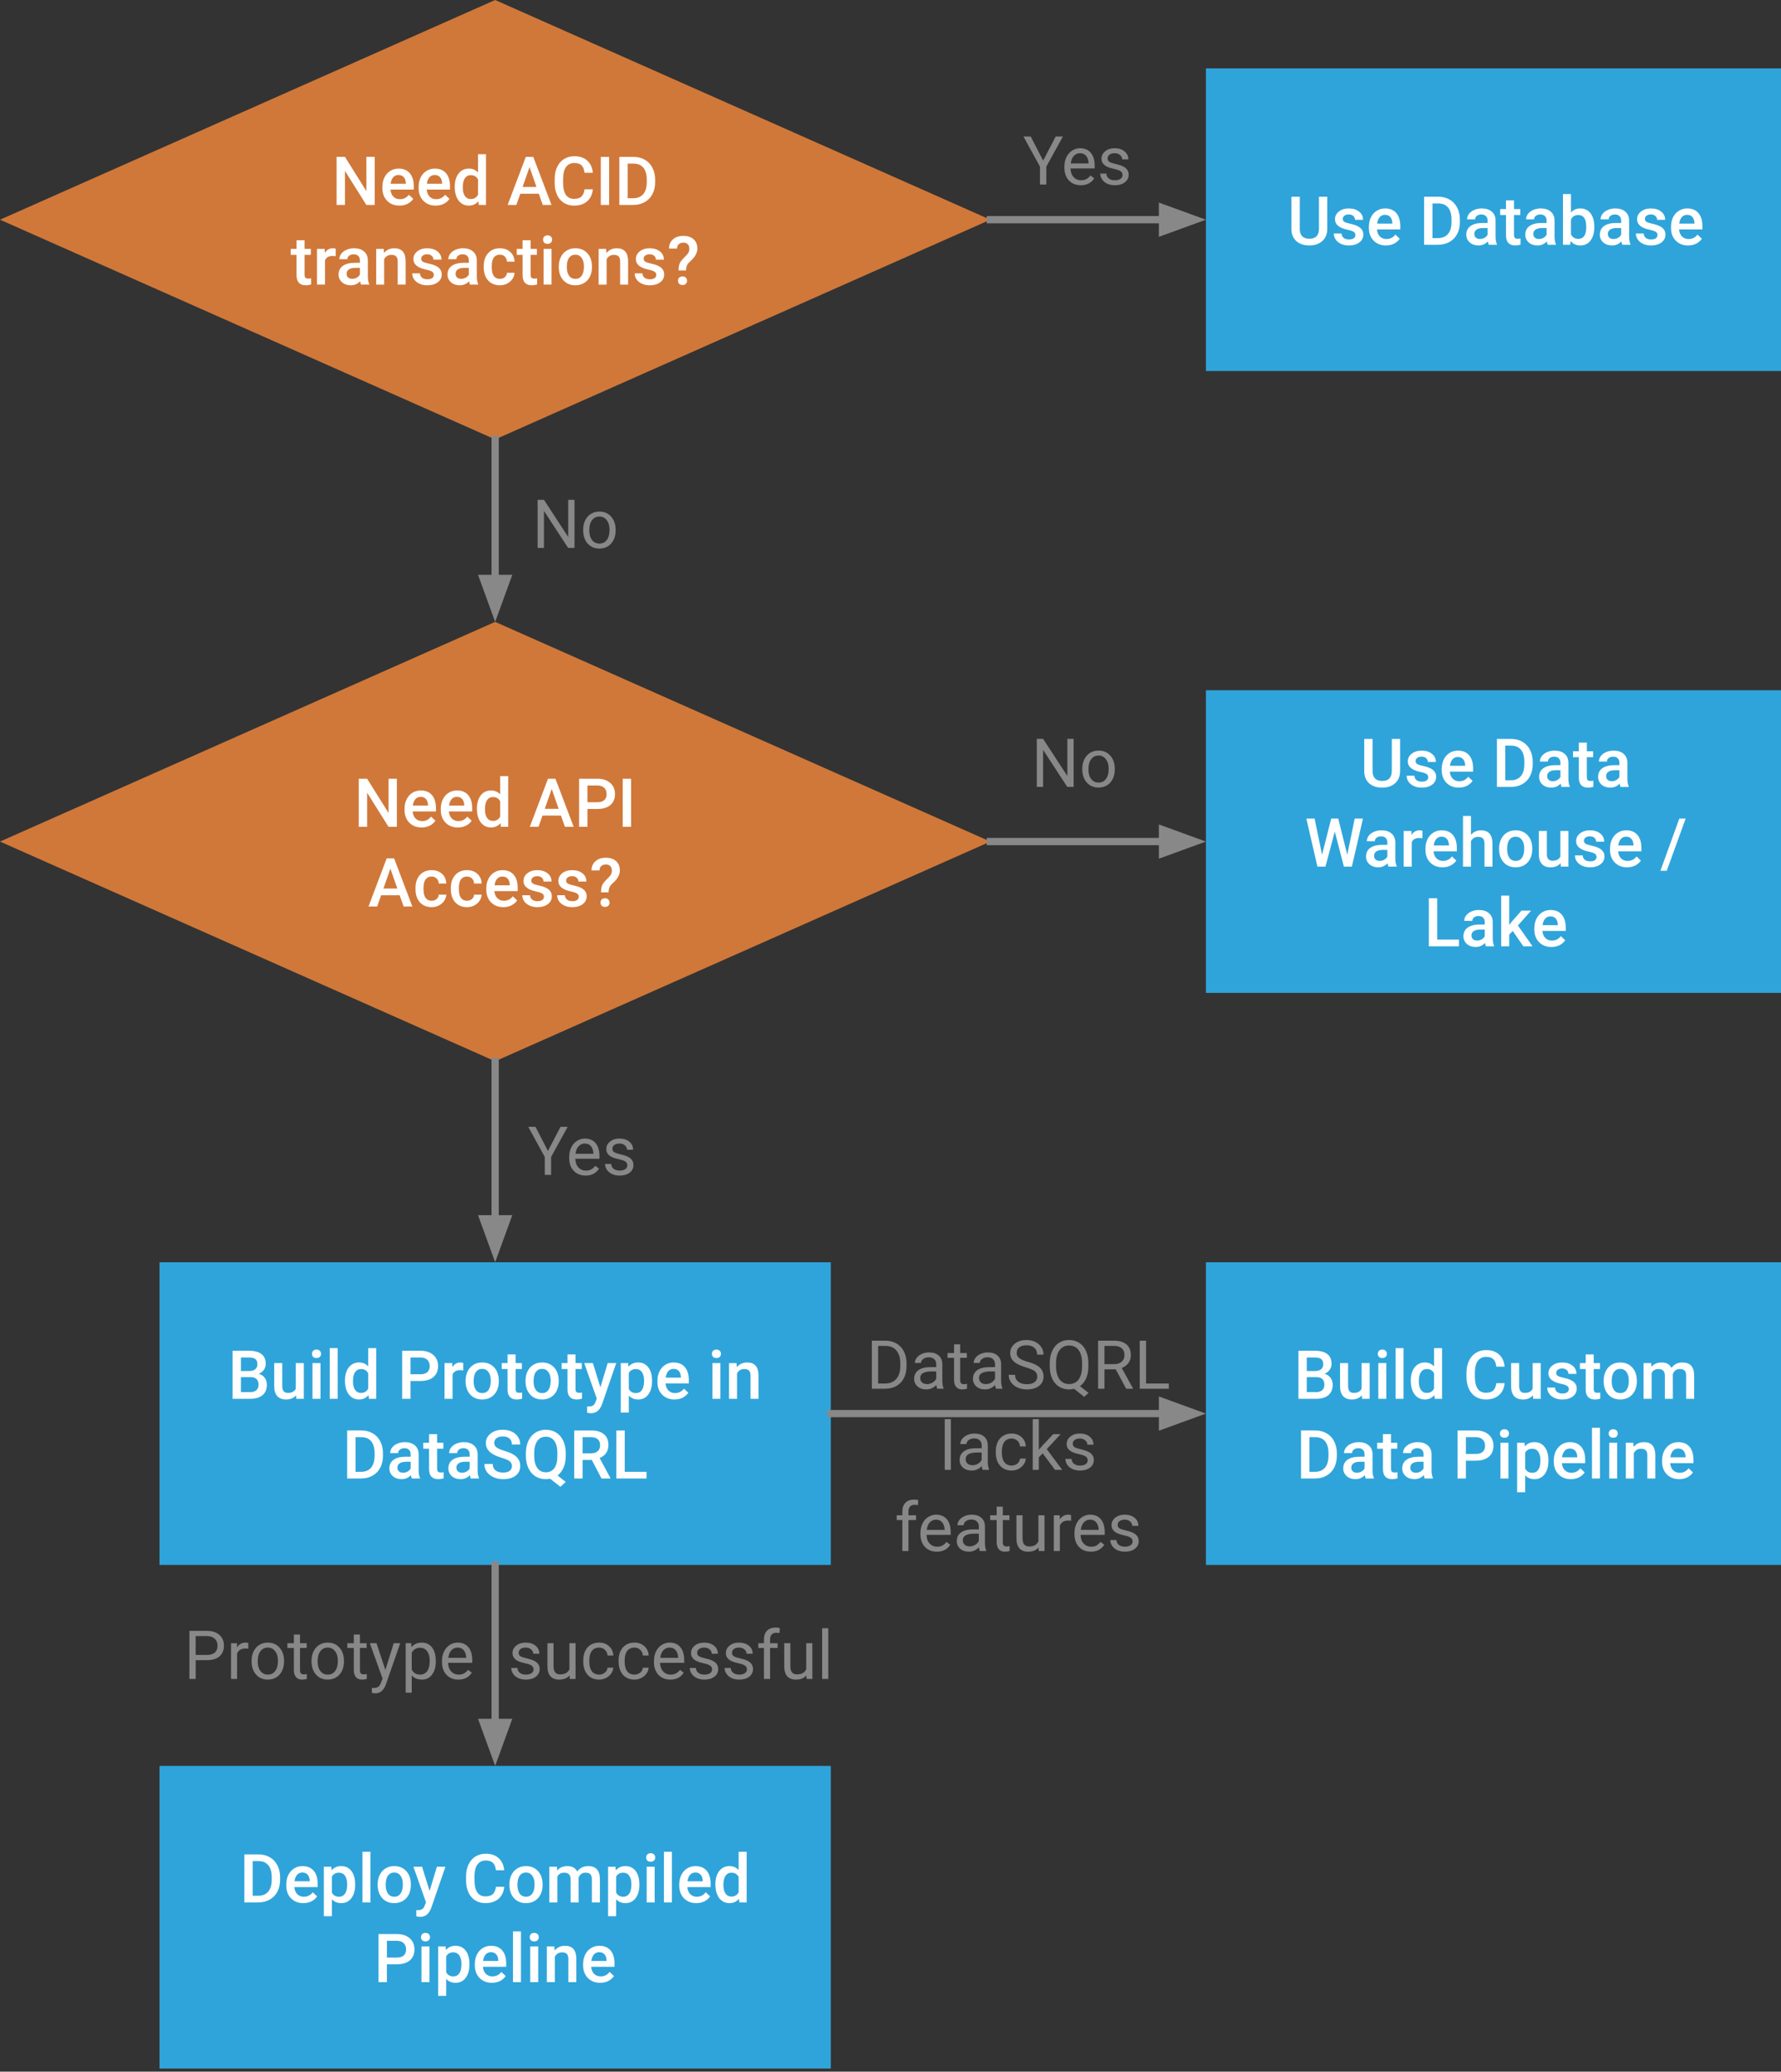 <svg version="1.1" viewBox="0.0 0.0 492.0 572.0" fill="none" stroke="none" stroke-linecap="square" stroke-miterlimit="10" xmlns:xlink="http://www.w3.org/1999/xlink" xmlns="http://www.w3.org/2000/svg"><rect x="0.0" y="0.0" width="492.0" height="572.0" fill="#333333" stroke="none"/><clipPath id="p.0"><path d="m0 0l960.0 0l0 720.0l-960.0 0l0 -720.0z" clip-rule="nonzero"/></clipPath><g clip-path="url(#p.0)"><path fill="#000000" fill-opacity="0.0" d="m0 0l960.0 0l0 720.0l-960.0 0z" fill-rule="evenodd"/><path fill="#000000" fill-opacity="0.0" d="m273.589 24.039l54.992 0l0 42.016l-54.992 0z" fill-rule="evenodd"/><path fill="#888888" d="m288.167 44.35l3.469 -6.656l1.984 0l-4.578 8.312l0 4.953l-1.75 0l0 -4.953l-4.562 -8.312l2.0 0l3.438 6.656zm10.393 6.797q-2.0 0 -3.266 -1.312q-1.25 -1.328 -1.25 -3.531l0 -0.312q0 -1.469 0.562 -2.609q0.562 -1.156 1.562 -1.797q1.016 -0.656 2.188 -0.656q1.922 0 2.984 1.266q1.062 1.266 1.062 3.625l0 0.688l-6.672 0q0.031 1.469 0.844 2.375q0.828 0.891 2.078 0.891q0.891 0 1.516 -0.359q0.625 -0.375 1.078 -0.969l1.031 0.797q-1.234 1.906 -3.719 1.906zm-0.203 -8.844q-1.016 0 -1.719 0.75q-0.688 0.734 -0.844 2.078l4.938 0l0 -0.125q-0.078 -1.281 -0.703 -1.984q-0.609 -0.719 -1.672 -0.719zm11.743 6.047q0 -0.688 -0.516 -1.062q-0.516 -0.375 -1.797 -0.641q-1.281 -0.281 -2.031 -0.656q-0.75 -0.391 -1.109 -0.922q-0.359 -0.531 -0.359 -1.266q0 -1.203 1.016 -2.031q1.031 -0.844 2.625 -0.844q1.672 0 2.719 0.859q1.047 0.859 1.047 2.219l-1.688 0q0 -0.703 -0.594 -1.203q-0.594 -0.5 -1.484 -0.5q-0.922 0 -1.438 0.406q-0.516 0.391 -0.516 1.047q0 0.609 0.484 0.922q0.484 0.312 1.734 0.594q1.266 0.281 2.047 0.672q0.781 0.391 1.156 0.938q0.391 0.547 0.391 1.344q0 1.328 -1.062 2.125q-1.047 0.797 -2.734 0.797q-1.188 0 -2.109 -0.422q-0.906 -0.422 -1.422 -1.172q-0.516 -0.75 -0.516 -1.625l1.688 0q0.047 0.844 0.672 1.344q0.641 0.5 1.688 0.5q0.953 0 1.531 -0.391q0.578 -0.391 0.578 -1.031z" fill-rule="nonzero"/><path fill="#000000" fill-opacity="0.0" d="m275.858 190.349l54.992 0l0 42.016l-54.992 0z" fill-rule="evenodd"/><path fill="#888888" d="m296.593 217.269l-1.766 0l-6.672 -10.219l0 10.219l-1.75 0l0 -13.266l1.75 0l6.703 10.266l0 -10.266l1.734 0l0 13.266zm2.394 -5.016q0 -1.453 0.562 -2.609q0.578 -1.156 1.594 -1.781q1.016 -0.625 2.312 -0.625q2.016 0 3.25 1.391q1.25 1.391 1.25 3.703l0 0.125q0 1.438 -0.547 2.578q-0.547 1.141 -1.578 1.781q-1.016 0.641 -2.359 0.641q-2.0 0 -3.25 -1.391q-1.234 -1.406 -1.234 -3.703l0 -0.109zm1.688 0.203q0 1.641 0.766 2.641q0.766 0.984 2.031 0.984q1.297 0 2.047 -1.0q0.75 -1.016 0.75 -2.828q0 -1.625 -0.766 -2.625q-0.766 -1.016 -2.047 -1.016q-1.25 0 -2.016 1.0q-0.766 0.984 -0.766 2.844z" fill-rule="nonzero"/><path fill="#000000" fill-opacity="0.0" d="m137.972 124.361l54.992 0l0 42.016l-54.992 0z" fill-rule="evenodd"/><path fill="#888888" d="m158.707 151.281l-1.766 0l-6.672 -10.219l0 10.219l-1.75 0l0 -13.266l1.75 0l6.703 10.266l0 -10.266l1.734 0l0 13.266zm2.394 -5.016q0 -1.453 0.562 -2.609q0.578 -1.156 1.594 -1.781q1.016 -0.625 2.312 -0.625q2.016 0 3.25 1.391q1.25 1.391 1.25 3.703l0 0.125q0 1.438 -0.547 2.578q-0.547 1.141 -1.578 1.781q-1.016 0.641 -2.359 0.641q-2.0 0 -3.25 -1.391q-1.234 -1.406 -1.234 -3.703l0 -0.109zm1.688 0.203q0 1.641 0.766 2.641q0.766 0.984 2.031 0.984q1.297 0 2.047 -1.0q0.75 -1.016 0.75 -2.828q0 -1.625 -0.766 -2.625q-0.766 -1.016 -2.047 -1.016q-1.25 0 -2.016 1.0q-0.766 0.984 -0.766 2.844z" fill-rule="nonzero"/><path fill="#000000" fill-opacity="0.0" d="m136.787 297.478l54.992 0l0 42.016l-54.992 0z" fill-rule="evenodd"/><path fill="#888888" d="m151.366 317.789l3.469 -6.656l1.984 0l-4.578 8.312l0 4.953l-1.75 0l0 -4.953l-4.562 -8.312l2.0 0l3.438 6.656zm10.393 6.797q-2.0 0 -3.266 -1.312q-1.25 -1.328 -1.25 -3.531l0 -0.312q0 -1.469 0.562 -2.609q0.562 -1.156 1.562 -1.797q1.016 -0.656 2.188 -0.656q1.922 0 2.984 1.266q1.062 1.266 1.062 3.625l0 0.688l-6.672 0q0.031 1.469 0.844 2.375q0.828 0.891 2.078 0.891q0.891 0 1.516 -0.359q0.625 -0.375 1.078 -0.969l1.031 0.797q-1.234 1.906 -3.719 1.906zm-0.203 -8.844q-1.016 0 -1.719 0.75q-0.688 0.734 -0.844 2.078l4.938 0l0 -0.125q-0.078 -1.281 -0.703 -1.984q-0.609 -0.719 -1.672 -0.719zm11.743 6.047q0 -0.688 -0.516 -1.062q-0.516 -0.375 -1.797 -0.641q-1.281 -0.281 -2.031 -0.656q-0.75 -0.391 -1.109 -0.922q-0.359 -0.531 -0.359 -1.266q0 -1.203 1.016 -2.031q1.031 -0.844 2.625 -0.844q1.672 0 2.719 0.859q1.047 0.859 1.047 2.219l-1.688 0q0 -0.703 -0.594 -1.203q-0.594 -0.5 -1.484 -0.5q-0.922 0 -1.438 0.406q-0.516 0.391 -0.516 1.047q0 0.609 0.484 0.922q0.484 0.312 1.734 0.594q1.266 0.281 2.047 0.672q0.781 0.391 1.156 0.938q0.391 0.547 0.391 1.344q0 1.328 -1.062 2.125q-1.047 0.797 -2.734 0.797q-1.188 0 -2.109 -0.422q-0.906 -0.422 -1.422 -1.172q-0.516 -0.75 -0.516 -1.625l1.688 0q0.047 0.844 0.672 1.344q0.641 0.5 1.688 0.5q0.953 0 1.531 -0.391q0.578 -0.391 0.578 -1.031z" fill-rule="nonzero"/><path fill="#000000" fill-opacity="0.0" d="m229.512 356.525l103.622 0l0 87.276l-103.622 0z" fill-rule="evenodd"/><path fill="#888888" d="m240.848 383.445l0 -13.266l3.734 0q1.734 0 3.062 0.766q1.328 0.766 2.047 2.188q0.734 1.406 0.734 3.234l0 0.844q0 1.875 -0.719 3.297q-0.719 1.406 -2.062 2.172q-1.344 0.75 -3.141 0.766l-3.656 0zm1.734 -11.828l0 10.391l1.844 0q2.031 0 3.156 -1.25q1.125 -1.25 1.125 -3.578l0 -0.781q0 -2.25 -1.062 -3.5q-1.062 -1.266 -3.016 -1.281l-2.047 0zm16.312 11.828q-0.141 -0.297 -0.234 -1.031q-1.172 1.219 -2.813 1.219q-1.453 0 -2.391 -0.828q-0.922 -0.828 -0.922 -2.094q0 -1.531 1.156 -2.375q1.172 -0.859 3.297 -0.859l1.641 0l0 -0.781q0 -0.891 -0.531 -1.406q-0.516 -0.531 -1.547 -0.531q-0.906 0 -1.516 0.469q-0.609 0.453 -0.609 1.094l-1.703 0q0 -0.734 0.516 -1.422q0.531 -0.688 1.422 -1.078q0.906 -0.406 1.984 -0.406q1.703 0 2.672 0.859q0.969 0.844 1.0 2.328l0 4.531q0 1.359 0.344 2.172l0 0.141l-1.766 0zm-2.797 -1.281q0.797 0 1.5 -0.406q0.719 -0.422 1.031 -1.078l0 -2.016l-1.312 0q-3.109 0 -3.109 1.812q0 0.797 0.531 1.25q0.531 0.438 1.359 0.438zm9.148 -10.969l0 2.391l1.844 0l0 1.312l-1.844 0l0 6.109q0 0.594 0.234 0.891q0.25 0.297 0.844 0.297q0.297 0 0.812 -0.109l0 1.359q-0.672 0.188 -1.297 0.188q-1.125 0 -1.703 -0.688q-0.578 -0.688 -0.578 -1.938l0 -6.109l-1.797 0l0 -1.312l1.797 0l0 -2.391l1.688 0zm9.891 12.25q-0.141 -0.297 -0.234 -1.031q-1.172 1.219 -2.812 1.219q-1.453 0 -2.391 -0.828q-0.922 -0.828 -0.922 -2.094q0 -1.531 1.156 -2.375q1.172 -0.859 3.297 -0.859l1.641 0l0 -0.781q0 -0.891 -0.531 -1.406q-0.516 -0.531 -1.547 -0.531q-0.906 0 -1.516 0.469q-0.609 0.453 -0.609 1.094l-1.703 0q0 -0.734 0.516 -1.422q0.531 -0.688 1.422 -1.078q0.906 -0.406 1.984 -0.406q1.703 0 2.672 0.859q0.969 0.844 1.0 2.328l0 4.531q0 1.359 0.344 2.172l0 0.141l-1.766 0zm-2.797 -1.281q0.797 0 1.5 -0.406q0.719 -0.422 1.031 -1.078l0 -2.016l-1.312 0q-3.109 0 -3.109 1.812q0 0.797 0.531 1.25q0.531 0.438 1.359 0.438zm11.039 -4.625q-2.25 -0.656 -3.281 -1.594q-1.031 -0.938 -1.031 -2.328q0 -1.562 1.25 -2.594q1.266 -1.031 3.266 -1.031q1.359 0 2.438 0.531q1.078 0.531 1.656 1.469q0.594 0.922 0.594 2.031l-1.766 0q0 -1.203 -0.766 -1.891q-0.766 -0.688 -2.156 -0.688q-1.297 0 -2.016 0.562q-0.719 0.562 -0.719 1.578q0 0.812 0.688 1.375q0.688 0.562 2.328 1.031q1.656 0.453 2.594 1.016q0.938 0.562 1.375 1.312q0.453 0.75 0.453 1.75q0 1.609 -1.25 2.594q-1.25 0.969 -3.359 0.969q-1.375 0 -2.562 -0.516q-1.172 -0.531 -1.812 -1.438q-0.641 -0.922 -0.641 -2.078l1.75 0q0 1.203 0.891 1.906q0.891 0.688 2.375 0.688q1.375 0 2.109 -0.562q0.75 -0.562 0.75 -1.531q0 -0.984 -0.688 -1.516q-0.688 -0.531 -2.469 -1.047zm17.287 -0.297q0 1.922 -0.609 3.312q-0.609 1.391 -1.719 2.172l2.375 1.859l-1.203 1.094l-2.797 -2.219q-0.656 0.172 -1.375 0.172q-1.578 0 -2.797 -0.766q-1.203 -0.781 -1.875 -2.203q-0.656 -1.422 -0.672 -3.297l0 -0.969q0 -1.906 0.656 -3.375q0.672 -1.469 1.875 -2.25q1.219 -0.781 2.797 -0.781q1.594 0 2.812 0.781q1.219 0.781 1.875 2.234q0.656 1.453 0.656 3.391l0 0.844zm-1.75 -0.859q0 -2.344 -0.938 -3.609q-0.938 -1.266 -2.656 -1.266q-1.656 0 -2.609 1.266q-0.953 1.25 -0.984 3.5l0 0.969q0 2.281 0.953 3.594q0.953 1.312 2.641 1.312q1.703 0 2.625 -1.234q0.938 -1.234 0.969 -3.547l0 -0.984zm9.311 1.703l-3.125 0l0 5.359l-1.75 0l0 -13.266l4.391 0q2.234 0 3.438 1.031q1.219 1.016 1.219 2.953q0 1.25 -0.672 2.172q-0.672 0.922 -1.859 1.375l3.109 5.625l0 0.109l-1.875 0l-2.875 -5.359zm-3.125 -1.438l2.688 0q1.312 0 2.078 -0.672q0.766 -0.672 0.766 -1.812q0 -1.219 -0.734 -1.875q-0.734 -0.656 -2.109 -0.672l-2.688 0l0 5.031zm11.503 5.359l6.281 0l0 1.438l-8.031 0l0 -13.266l1.75 0l0 11.828z" fill-rule="nonzero"/><path fill="#888888" d="m262.674 405.845l-1.688 0l0 -14.0l1.688 0l0 14.0zm8.777 0q-0.141 -0.297 -0.234 -1.031q-1.172 1.219 -2.812 1.219q-1.453 0 -2.391 -0.828q-0.922 -0.828 -0.922 -2.094q0 -1.531 1.156 -2.375q1.172 -0.859 3.297 -0.859l1.641 0l0 -0.781q0 -0.891 -0.531 -1.406q-0.516 -0.531 -1.547 -0.531q-0.906 0 -1.516 0.469q-0.609 0.453 -0.609 1.094l-1.703 0q0 -0.734 0.516 -1.422q0.531 -0.688 1.422 -1.078q0.906 -0.406 1.984 -0.406q1.703 0 2.672 0.859q0.969 0.844 1.0 2.328l0 4.531q0 1.359 0.344 2.172l0 0.141l-1.766 0zm-2.797 -1.281q0.797 0 1.5 -0.406q0.719 -0.422 1.031 -1.078l0 -2.016l-1.312 0q-3.109 0 -3.109 1.812q0 0.797 0.531 1.25q0.531 0.438 1.359 0.438zm10.82 0.094q0.891 0 1.562 -0.547q0.688 -0.547 0.75 -1.375l1.594 0q-0.047 0.844 -0.578 1.609q-0.531 0.766 -1.438 1.234q-0.891 0.453 -1.891 0.453q-2.016 0 -3.203 -1.344q-1.188 -1.344 -1.188 -3.688l0 -0.281q0 -1.438 0.516 -2.547q0.531 -1.125 1.516 -1.734q1.0 -0.625 2.344 -0.625q1.656 0 2.75 1.0q1.109 0.984 1.172 2.562l-1.594 0q-0.062 -0.953 -0.719 -1.562q-0.656 -0.625 -1.609 -0.625q-1.281 0 -2.0 0.922q-0.703 0.922 -0.703 2.672l0 0.328q0 1.703 0.703 2.625q0.703 0.922 2.016 0.922zm8.562 -3.375l-1.062 1.094l0 3.469l-1.688 0l0 -14.0l1.688 0l0 8.469l0.906 -1.078l3.062 -3.25l2.047 0l-3.828 4.125l4.281 5.734l-1.984 0l-3.422 -4.562zm12.44 1.953q0 -0.688 -0.516 -1.062q-0.516 -0.375 -1.797 -0.641q-1.281 -0.281 -2.031 -0.656q-0.75 -0.391 -1.109 -0.922q-0.359 -0.531 -0.359 -1.266q0 -1.203 1.016 -2.031q1.031 -0.844 2.625 -0.844q1.672 0 2.719 0.859q1.047 0.859 1.047 2.219l-1.688 0q0 -0.703 -0.594 -1.203q-0.594 -0.5 -1.484 -0.5q-0.922 0 -1.438 0.406q-0.516 0.391 -0.516 1.047q0 0.609 0.484 0.922q0.484 0.312 1.734 0.594q1.266 0.281 2.047 0.672q0.781 0.391 1.156 0.938q0.391 0.547 0.391 1.344q0 1.328 -1.062 2.125q-1.047 0.797 -2.734 0.797q-1.188 0 -2.109 -0.422q-0.906 -0.422 -1.422 -1.172q-0.516 -0.75 -0.516 -1.625l1.688 0q0.047 0.844 0.672 1.344q0.641 0.5 1.688 0.5q0.953 0 1.531 -0.391q0.578 -0.391 0.578 -1.031z" fill-rule="nonzero"/><path fill="#888888" d="m249.276 428.245l0 -8.547l-1.562 0l0 -1.312l1.562 0l0 -1.016q0 -1.578 0.844 -2.438q0.844 -0.875 2.391 -0.875q0.594 0 1.156 0.156l-0.094 1.375q-0.422 -0.094 -0.906 -0.094q-0.812 0 -1.266 0.484q-0.438 0.484 -0.438 1.375l0 1.031l2.094 0l0 1.312l-2.094 0l0 8.547l-1.688 0zm9.508 0.188q-2.0 0 -3.266 -1.312q-1.25 -1.328 -1.25 -3.531l0 -0.312q0 -1.469 0.562 -2.609q0.562 -1.156 1.562 -1.797q1.016 -0.656 2.188 -0.656q1.922 0 2.984 1.266q1.062 1.266 1.062 3.625l0 0.688l-6.672 0q0.031 1.469 0.844 2.375q0.828 0.891 2.078 0.891q0.891 0 1.516 -0.359q0.625 -0.375 1.078 -0.969l1.031 0.797q-1.234 1.906 -3.719 1.906zm-0.203 -8.844q-1.016 0 -1.719 0.75q-0.688 0.734 -0.844 2.078l4.938 0l0 -0.125q-0.078 -1.281 -0.703 -1.984q-0.609 -0.719 -1.672 -0.719zm12.087 8.656q-0.141 -0.297 -0.234 -1.031q-1.172 1.219 -2.812 1.219q-1.453 0 -2.391 -0.828q-0.922 -0.828 -0.922 -2.094q0 -1.531 1.156 -2.375q1.172 -0.859 3.297 -0.859l1.641 0l0 -0.781q0 -0.891 -0.531 -1.406q-0.516 -0.531 -1.547 -0.531q-0.906 0 -1.516 0.469q-0.609 0.453 -0.609 1.094l-1.703 0q0 -0.734 0.516 -1.422q0.531 -0.688 1.422 -1.078q0.906 -0.406 1.984 -0.406q1.703 0 2.672 0.859q0.969 0.844 1.0 2.328l0 4.531q0 1.359 0.344 2.172l0 0.141l-1.766 0zm-2.797 -1.281q0.797 0 1.5 -0.406q0.719 -0.422 1.031 -1.078l0 -2.016l-1.312 0q-3.109 0 -3.109 1.812q0 0.797 0.531 1.25q0.531 0.438 1.359 0.438zm9.148 -10.969l0 2.391l1.844 0l0 1.312l-1.844 0l0 6.109q0 0.594 0.234 0.891q0.25 0.297 0.844 0.297q0.297 0 0.812 -0.109l0 1.359q-0.672 0.188 -1.297 0.188q-1.125 0 -1.703 -0.688q-0.578 -0.688 -0.578 -1.938l0 -6.109l-1.797 0l0 -1.312l1.797 0l0 -2.391l1.688 0zm9.891 11.281q-0.984 1.156 -2.891 1.156q-1.578 0 -2.406 -0.922q-0.812 -0.922 -0.828 -2.703l0 -6.422l1.688 0l0 6.375q0 2.234 1.828 2.234q1.922 0 2.562 -1.438l0 -7.172l1.688 0l0 9.859l-1.609 0l-0.031 -0.969zm8.972 -7.375q-0.391 -0.062 -0.844 -0.062q-1.656 0 -2.25 1.406l0 7.0l-1.672 0l0 -9.859l1.641 0l0.016 1.141q0.828 -1.312 2.359 -1.312q0.484 0 0.75 0.125l0 1.562zm5.452 8.531q-2.0 0 -3.266 -1.312q-1.25 -1.328 -1.25 -3.531l0 -0.312q0 -1.469 0.562 -2.609q0.562 -1.156 1.562 -1.797q1.016 -0.656 2.188 -0.656q1.922 0 2.984 1.266q1.062 1.266 1.062 3.625l0 0.688l-6.672 0q0.031 1.469 0.844 2.375q0.828 0.891 2.078 0.891q0.891 0 1.516 -0.359q0.625 -0.375 1.078 -0.969l1.031 0.797q-1.234 1.906 -3.719 1.906zm-0.203 -8.844q-1.016 0 -1.719 0.75q-0.688 0.734 -0.844 2.078l4.938 0l0 -0.125q-0.078 -1.281 -0.703 -1.984q-0.609 -0.719 -1.672 -0.719zm11.743 6.047q0 -0.688 -0.516 -1.062q-0.516 -0.375 -1.797 -0.641q-1.281 -0.281 -2.031 -0.656q-0.75 -0.391 -1.109 -0.922q-0.359 -0.531 -0.359 -1.266q0 -1.203 1.016 -2.031q1.031 -0.844 2.625 -0.844q1.672 0 2.719 0.859q1.047 0.859 1.047 2.219l-1.688 0q0 -0.703 -0.594 -1.203q-0.594 -0.5 -1.484 -0.5q-0.922 0 -1.438 0.406q-0.516 0.391 -0.516 1.047q0 0.609 0.484 0.922q0.484 0.312 1.734 0.594q1.266 0.281 2.047 0.672q0.781 0.391 1.156 0.938q0.391 0.547 0.391 1.344q0 1.328 -1.062 2.125q-1.047 0.797 -2.734 0.797q-1.188 0 -2.109 -0.422q-0.906 -0.422 -1.422 -1.172q-0.516 -0.75 -0.516 -1.625l1.688 0q0.047 0.844 0.672 1.344q0.641 0.5 1.688 0.5q0.953 0 1.531 -0.391q0.578 -0.391 0.578 -1.031z" fill-rule="nonzero"/><path fill="#000000" fill-opacity="0.0" d="m41.774 436.65l203.181 0l0 42.016l-203.181 0z" fill-rule="evenodd"/><path fill="#888888" d="m54.055 458.382l0 5.188l-1.734 0l0 -13.266l4.891 0q2.172 0 3.406 1.109q1.234 1.109 1.234 2.953q0 1.922 -1.219 2.969q-1.203 1.047 -3.453 1.047l-3.125 0zm0 -1.438l3.156 0q1.391 0 2.141 -0.656q0.75 -0.656 0.75 -1.906q0 -1.188 -0.75 -1.891q-0.75 -0.719 -2.047 -0.75l-3.25 0l0 5.203zm14.535 -1.719q-0.391 -0.062 -0.844 -0.062q-1.656 0 -2.25 1.406l0 7.0l-1.672 0l0 -9.859l1.641 0l0.016 1.141q0.828 -1.312 2.359 -1.312q0.484 0 0.75 0.125l0 1.562zm0.912 3.328q0 -1.453 0.562 -2.609q0.578 -1.156 1.594 -1.781q1.016 -0.625 2.312 -0.625q2.016 0 3.25 1.391q1.25 1.391 1.25 3.703l0 0.125q0 1.438 -0.547 2.578q-0.547 1.141 -1.578 1.781q-1.016 0.641 -2.359 0.641q-2.0 0 -3.25 -1.391q-1.234 -1.406 -1.234 -3.703l0 -0.109zm1.688 0.203q0 1.641 0.766 2.641q0.766 0.984 2.031 0.984q1.297 0 2.047 -1.0q0.75 -1.016 0.75 -2.828q0 -1.625 -0.766 -2.625q-0.766 -1.016 -2.047 -1.016q-1.25 0 -2.016 1.0q-0.766 0.984 -0.766 2.844zm11.687 -7.438l0 2.391l1.844 0l0 1.312l-1.844 0l0 6.109q0 0.594 0.234 0.891q0.25 0.297 0.844 0.297q0.297 0 0.812 -0.109l0 1.359q-0.672 0.188 -1.297 0.188q-1.125 0 -1.703 -0.688q-0.578 -0.688 -0.578 -1.938l0 -6.109l-1.797 0l0 -1.312l1.797 0l0 -2.391l1.688 0zm3.178 7.234q0 -1.453 0.562 -2.609q0.578 -1.156 1.594 -1.781q1.016 -0.625 2.312 -0.625q2.016 0 3.25 1.391q1.25 1.391 1.25 3.703l0 0.125q0 1.438 -0.547 2.578q-0.547 1.141 -1.578 1.781q-1.016 0.641 -2.359 0.641q-2.0 0 -3.25 -1.391q-1.234 -1.406 -1.234 -3.703l0 -0.109zm1.688 0.203q0 1.641 0.766 2.641q0.766 0.984 2.031 0.984q1.297 0 2.047 -1.0q0.75 -1.016 0.75 -2.828q0 -1.625 -0.766 -2.625q-0.766 -1.016 -2.047 -1.016q-1.25 0 -2.016 1.0q-0.766 0.984 -0.766 2.844zm11.687 -7.438l0 2.391l1.844 0l0 1.312l-1.844 0l0 6.109q0 0.594 0.234 0.891q0.25 0.297 0.844 0.297q0.297 0 0.812 -0.109l0 1.359q-0.672 0.188 -1.297 0.188q-1.125 0 -1.703 -0.688q-0.578 -0.688 -0.578 -1.938l0 -6.109l-1.797 0l0 -1.312l1.797 0l0 -2.391l1.688 0zm7.032 9.781l2.297 -7.391l1.797 0l-3.953 11.375q-0.922 2.469 -2.922 2.469l-0.328 -0.031l-0.625 -0.125l0 -1.359l0.453 0.031q0.859 0 1.328 -0.344q0.484 -0.344 0.797 -1.266l0.375 -1.0l-3.516 -9.75l1.844 0l2.453 7.391zm13.921 -2.344q0 2.25 -1.031 3.625q-1.016 1.375 -2.781 1.375q-1.797 0 -2.828 -1.141l0 4.75l-1.672 0l0 -13.656l1.531 0l0.078 1.094q1.031 -1.266 2.859 -1.266q1.781 0 2.812 1.344q1.031 1.328 1.031 3.719l0 0.156zm-1.672 -0.203q0 -1.656 -0.719 -2.625q-0.703 -0.969 -1.953 -0.969q-1.531 0 -2.297 1.359l0 4.703q0.766 1.359 2.328 1.359q1.203 0 1.922 -0.953q0.719 -0.969 0.719 -2.875zm7.904 5.203q-2.0 0 -3.266 -1.312q-1.25 -1.328 -1.25 -3.531l0 -0.312q0 -1.469 0.562 -2.609q0.562 -1.156 1.562 -1.797q1.016 -0.656 2.188 -0.656q1.922 0 2.984 1.266q1.062 1.266 1.062 3.625l0 0.688l-6.672 0q0.031 1.469 0.844 2.375q0.828 0.891 2.078 0.891q0.891 0 1.516 -0.359q0.625 -0.375 1.078 -0.969l1.031 0.797q-1.234 1.906 -3.719 1.906zm-0.203 -8.844q-1.016 0 -1.719 0.75q-0.688 0.734 -0.844 2.078l4.938 0l0 -0.125q-0.078 -1.281 -0.703 -1.984q-0.609 -0.719 -1.672 -0.719zm20.98 6.047q0 -0.688 -0.516 -1.062q-0.516 -0.375 -1.797 -0.641q-1.281 -0.281 -2.031 -0.656q-0.75 -0.391 -1.109 -0.922q-0.359 -0.531 -0.359 -1.266q0 -1.203 1.016 -2.031q1.031 -0.844 2.625 -0.844q1.672 0 2.719 0.859q1.047 0.859 1.047 2.219l-1.688 0q0 -0.703 -0.594 -1.203q-0.594 -0.5 -1.484 -0.5q-0.922 0 -1.438 0.406q-0.516 0.391 -0.516 1.047q0 0.609 0.484 0.922q0.484 0.312 1.734 0.594q1.266 0.281 2.047 0.672q0.781 0.391 1.156 0.938q0.391 0.547 0.391 1.344q0 1.328 -1.062 2.125q-1.047 0.797 -2.734 0.797q-1.188 0 -2.109 -0.422q-0.906 -0.422 -1.422 -1.172q-0.516 -0.75 -0.516 -1.625l1.688 0q0.047 0.844 0.672 1.344q0.641 0.5 1.688 0.5q0.953 0 1.531 -0.391q0.578 -0.391 0.578 -1.031zm9.963 1.641q-0.984 1.156 -2.891 1.156q-1.578 0 -2.406 -0.922q-0.812 -0.922 -0.828 -2.703l0 -6.422l1.688 0l0 6.375q0 2.234 1.828 2.234q1.922 0 2.562 -1.438l0 -7.172l1.688 0l0 9.859l-1.609 0l-0.031 -0.969zm8.16 -0.219q0.891 0 1.562 -0.547q0.688 -0.547 0.75 -1.375l1.594 0q-0.047 0.844 -0.578 1.609q-0.531 0.766 -1.438 1.234q-0.891 0.453 -1.891 0.453q-2.016 0 -3.203 -1.344q-1.188 -1.344 -1.188 -3.688l0 -0.281q0 -1.438 0.516 -2.547q0.531 -1.125 1.516 -1.734q1.0 -0.625 2.344 -0.625q1.656 0 2.75 1.0q1.109 0.984 1.172 2.562l-1.594 0q-0.062 -0.953 -0.719 -1.562q-0.656 -0.625 -1.609 -0.625q-1.281 0 -2.0 0.922q-0.703 0.922 -0.703 2.672l0 0.328q0 1.703 0.703 2.625q0.703 0.922 2.016 0.922zm9.765 0q0.891 0 1.562 -0.547q0.688 -0.547 0.75 -1.375l1.594 0q-0.047 0.844 -0.578 1.609q-0.531 0.766 -1.438 1.234q-0.891 0.453 -1.891 0.453q-2.016 0 -3.203 -1.344q-1.188 -1.344 -1.188 -3.688l0 -0.281q0 -1.438 0.516 -2.547q0.531 -1.125 1.516 -1.734q1.0 -0.625 2.344 -0.625q1.656 0 2.75 1.0q1.109 0.984 1.172 2.562l-1.594 0q-0.062 -0.953 -0.719 -1.562q-0.656 -0.625 -1.609 -0.625q-1.281 0 -2.0 0.922q-0.703 0.922 -0.703 2.672l0 0.328q0 1.703 0.703 2.625q0.703 0.922 2.016 0.922zm9.89 1.375q-2.0 0 -3.266 -1.312q-1.25 -1.328 -1.25 -3.531l0 -0.312q0 -1.469 0.562 -2.609q0.562 -1.156 1.562 -1.797q1.016 -0.656 2.188 -0.656q1.922 0 2.984 1.266q1.062 1.266 1.062 3.625l0 0.688l-6.672 0q0.031 1.469 0.844 2.375q0.828 0.891 2.078 0.891q0.891 0 1.516 -0.359q0.625 -0.375 1.078 -0.969l1.031 0.797q-1.234 1.906 -3.719 1.906zm-0.203 -8.844q-1.016 0 -1.719 0.75q-0.688 0.734 -0.844 2.078l4.938 0l0 -0.125q-0.078 -1.281 -0.703 -1.984q-0.609 -0.719 -1.672 -0.719zm11.743 6.047q0 -0.688 -0.516 -1.062q-0.516 -0.375 -1.797 -0.641q-1.281 -0.281 -2.031 -0.656q-0.75 -0.391 -1.109 -0.922q-0.359 -0.531 -0.359 -1.266q0 -1.203 1.016 -2.031q1.031 -0.844 2.625 -0.844q1.672 0 2.719 0.859q1.047 0.859 1.047 2.219l-1.688 0q0 -0.703 -0.594 -1.203q-0.594 -0.5 -1.484 -0.5q-0.922 0 -1.438 0.406q-0.516 0.391 -0.516 1.047q0 0.609 0.484 0.922q0.484 0.312 1.734 0.594q1.266 0.281 2.047 0.672q0.781 0.391 1.156 0.938q0.391 0.547 0.391 1.344q0 1.328 -1.062 2.125q-1.047 0.797 -2.734 0.797q-1.188 0 -2.109 -0.422q-0.906 -0.422 -1.422 -1.172q-0.516 -0.75 -0.516 -1.625l1.688 0q0.047 0.844 0.672 1.344q0.641 0.5 1.688 0.5q0.953 0 1.531 -0.391q0.578 -0.391 0.578 -1.031zm9.62 0q0 -0.688 -0.516 -1.062q-0.516 -0.375 -1.797 -0.641q-1.281 -0.281 -2.031 -0.656q-0.75 -0.391 -1.109 -0.922q-0.359 -0.531 -0.359 -1.266q0 -1.203 1.016 -2.031q1.031 -0.844 2.625 -0.844q1.672 0 2.719 0.859q1.047 0.859 1.047 2.219l-1.688 0q0 -0.703 -0.594 -1.203q-0.594 -0.5 -1.484 -0.5q-0.922 0 -1.438 0.406q-0.516 0.391 -0.516 1.047q0 0.609 0.484 0.922q0.484 0.312 1.734 0.594q1.266 0.281 2.047 0.672q0.781 0.391 1.156 0.938q0.391 0.547 0.391 1.344q0 1.328 -1.062 2.125q-1.047 0.797 -2.734 0.797q-1.188 0 -2.109 -0.422q-0.906 -0.422 -1.422 -1.172q-0.516 -0.75 -0.516 -1.625l1.688 0q0.047 0.844 0.672 1.344q0.641 0.5 1.688 0.5q0.953 0 1.531 -0.391q0.578 -0.391 0.578 -1.031zm4.713 2.609l0 -8.547l-1.562 0l0 -1.312l1.562 0l0 -1.016q0 -1.578 0.844 -2.438q0.844 -0.875 2.391 -0.875q0.594 0 1.156 0.156l-0.094 1.375q-0.422 -0.094 -0.906 -0.094q-0.812 0 -1.266 0.484q-0.438 0.484 -0.438 1.375l0 1.031l2.094 0l0 1.312l-2.094 0l0 8.547l-1.688 0zm11.727 -0.969q-0.984 1.156 -2.891 1.156q-1.578 0 -2.406 -0.922q-0.812 -0.922 -0.828 -2.703l0 -6.422l1.688 0l0 6.375q0 2.234 1.828 2.234q1.922 0 2.562 -1.438l0 -7.172l1.688 0l0 9.859l-1.609 0l-0.031 -0.969zm6.035 0.969l-1.688 0l0 -14.0l1.688 0l0 14.0z" fill-rule="nonzero"/><path fill="#d07839" d="m0 60.661l136.787 -60.661l136.787 60.661l-136.787 60.661z" fill-rule="evenodd"/><path fill="#ffffff" d="m103.511 56.581l-2.312 0l-5.906 -9.406l0 9.406l-2.312 0l0 -13.266l2.312 0l5.922 9.453l0 -9.453l2.297 0l0 13.266zm6.839 0.188q-2.094 0 -3.406 -1.328q-1.312 -1.328 -1.312 -3.531l0 -0.281q0 -1.469 0.562 -2.625q0.578 -1.172 1.609 -1.812q1.031 -0.641 2.297 -0.641q2.016 0 3.109 1.281q1.094 1.281 1.094 3.625l0 0.891l-6.438 0q0.109 1.234 0.812 1.953q0.719 0.703 1.812 0.703q1.516 0 2.469 -1.234l1.203 1.141q-0.594 0.875 -1.594 1.375q-0.984 0.484 -2.219 0.484zm-0.266 -8.453q-0.906 0 -1.469 0.641q-0.562 0.641 -0.703 1.781l4.203 0l0 -0.172q-0.062 -1.109 -0.594 -1.672q-0.516 -0.578 -1.438 -0.578zm10.277 8.453q-2.094 0 -3.406 -1.328q-1.312 -1.328 -1.312 -3.531l0 -0.281q0 -1.469 0.562 -2.625q0.578 -1.172 1.609 -1.812q1.031 -0.641 2.297 -0.641q2.016 0 3.109 1.281q1.094 1.281 1.094 3.625l0 0.891l-6.438 0q0.109 1.234 0.812 1.953q0.719 0.703 1.812 0.703q1.516 0 2.469 -1.234l1.203 1.141q-0.594 0.875 -1.594 1.375q-0.984 0.484 -2.219 0.484zm-0.266 -8.453q-0.906 0 -1.469 0.641q-0.562 0.641 -0.703 1.781l4.203 0l0 -0.172q-0.062 -1.109 -0.594 -1.672q-0.516 -0.578 -1.438 -0.578zm5.527 3.266q0 -2.281 1.047 -3.656q1.062 -1.375 2.844 -1.375q1.562 0 2.531 1.078l0 -5.047l2.219 0l0 14.0l-2.016 0l-0.109 -1.016q-0.984 1.203 -2.641 1.203q-1.734 0 -2.812 -1.391q-1.062 -1.406 -1.062 -3.797zm2.219 0.188q0 1.5 0.578 2.344q0.578 0.844 1.641 0.844q1.359 0 1.984 -1.203l0 -4.219q-0.609 -1.172 -1.969 -1.172q-1.078 0 -1.656 0.859q-0.578 0.844 -0.578 2.547zm21.005 1.719l-5.125 0l-1.078 3.094l-2.406 0l5.016 -13.266l2.062 0l5.031 13.266l-2.406 0l-1.094 -3.094zm-4.484 -1.859l3.844 0l-1.922 -5.5l-1.922 5.5zm19.412 0.641q-0.203 2.109 -1.578 3.312q-1.359 1.188 -3.625 1.188q-1.578 0 -2.797 -0.75q-1.203 -0.766 -1.859 -2.141q-0.656 -1.391 -0.688 -3.219l0 -1.234q0 -1.875 0.672 -3.297q0.672 -1.438 1.906 -2.219q1.25 -0.781 2.875 -0.781q2.203 0 3.531 1.203q1.344 1.188 1.562 3.375l-2.297 0q-0.156 -1.438 -0.828 -2.062q-0.672 -0.641 -1.969 -0.641q-1.5 0 -2.312 1.109q-0.797 1.094 -0.812 3.203l0 1.188q0 2.141 0.766 3.281q0.766 1.125 2.25 1.125q1.359 0 2.031 -0.609q0.688 -0.609 0.875 -2.031l2.297 0zm4.492 4.312l-2.297 0l0 -13.266l2.297 0l0 13.266zm2.828 0l0 -13.266l3.922 0q1.75 0 3.109 0.781q1.375 0.781 2.109 2.234q0.75 1.438 0.75 3.297l0 0.656q0 1.891 -0.75 3.328q-0.75 1.422 -2.141 2.203q-1.391 0.766 -3.172 0.766l-3.828 0zm2.312 -11.406l0 9.562l1.5 0q1.812 0 2.781 -1.125q0.969 -1.141 0.984 -3.266l0 -0.734q0 -2.156 -0.938 -3.297q-0.938 -1.141 -2.719 -1.141l-1.609 0z" fill-rule="nonzero"/><path fill="#ffffff" d="m84.137 66.331l0 2.391l1.734 0l0 1.641l-1.734 0l0 5.5q0 0.562 0.219 0.812q0.234 0.25 0.797 0.25q0.391 0 0.781 -0.078l0 1.703q-0.75 0.219 -1.453 0.219q-2.562 0 -2.562 -2.812l0 -5.594l-1.609 0l0 -1.641l1.609 0l0 -2.391l2.219 0zm8.594 4.422q-0.438 -0.078 -0.906 -0.078q-1.516 0 -2.047 1.172l0 6.734l-2.219 0l0 -9.859l2.125 0l0.047 1.109q0.797 -1.281 2.219 -1.281q0.484 0 0.781 0.125l0 2.078zm7.004 7.828q-0.141 -0.281 -0.25 -0.922q-1.047 1.109 -2.578 1.109q-1.484 0 -2.438 -0.844q-0.938 -0.859 -0.938 -2.109q0 -1.578 1.172 -2.406q1.172 -0.844 3.359 -0.844l1.359 0l0 -0.656q0 -0.766 -0.438 -1.219q-0.422 -0.469 -1.297 -0.469q-0.766 0 -1.25 0.391q-0.469 0.375 -0.469 0.953l-2.219 0q0 -0.812 0.531 -1.516q0.547 -0.703 1.469 -1.094q0.922 -0.406 2.062 -0.406q1.734 0 2.75 0.875q1.031 0.859 1.062 2.438l0 4.438q0 1.328 0.375 2.125l0 0.156l-2.266 0zm-2.422 -1.594q0.656 0 1.234 -0.312q0.578 -0.328 0.875 -0.859l0 -1.859l-1.203 0q-1.234 0 -1.859 0.438q-0.609 0.422 -0.609 1.203q0 0.641 0.422 1.016q0.422 0.375 1.141 0.375zm8.687 -8.266l0.062 1.141q1.094 -1.312 2.875 -1.312q3.078 0 3.125 3.516l0 6.516l-2.203 0l0 -6.391q0 -0.938 -0.406 -1.375q-0.406 -0.453 -1.328 -0.453q-1.344 0 -2.0 1.203l0 7.016l-2.203 0l0 -9.859l2.078 0zm13.844 7.188q0 -0.594 -0.484 -0.906q-0.484 -0.312 -1.625 -0.547q-1.125 -0.234 -1.875 -0.609q-1.656 -0.797 -1.656 -2.312q0 -1.281 1.062 -2.125q1.078 -0.859 2.734 -0.859q1.781 0 2.859 0.875q1.094 0.859 1.094 2.266l-2.219 0q0 -0.641 -0.469 -1.062q-0.469 -0.422 -1.266 -0.422q-0.719 0 -1.188 0.344q-0.453 0.328 -0.453 0.891q0 0.516 0.422 0.797q0.438 0.281 1.734 0.562q1.297 0.281 2.031 0.688q0.75 0.391 1.109 0.953q0.375 0.547 0.375 1.344q0 1.328 -1.109 2.156q-1.109 0.828 -2.891 0.828q-1.203 0 -2.156 -0.438q-0.953 -0.438 -1.484 -1.203q-0.516 -0.766 -0.516 -1.656l2.141 0q0.047 0.781 0.594 1.219q0.547 0.422 1.453 0.422q0.875 0 1.328 -0.328q0.453 -0.344 0.453 -0.875zm9.988 2.672q-0.141 -0.281 -0.25 -0.922q-1.047 1.109 -2.578 1.109q-1.484 0 -2.438 -0.844q-0.938 -0.859 -0.938 -2.109q0 -1.578 1.172 -2.406q1.172 -0.844 3.359 -0.844l1.359 0l0 -0.656q0 -0.766 -0.438 -1.219q-0.422 -0.469 -1.297 -0.469q-0.766 0 -1.25 0.391q-0.469 0.375 -0.469 0.953l-2.219 0q0 -0.812 0.531 -1.516q0.547 -0.703 1.469 -1.094q0.922 -0.406 2.062 -0.406q1.734 0 2.75 0.875q1.031 0.859 1.062 2.438l0 4.438q0 1.328 0.375 2.125l0 0.156l-2.266 0zm-2.422 -1.594q0.656 0 1.234 -0.312q0.578 -0.328 0.875 -0.859l0 -1.859l-1.203 0q-1.234 0 -1.859 0.438q-0.609 0.422 -0.609 1.203q0 0.641 0.422 1.016q0.422 0.375 1.141 0.375zm10.687 0.016q0.828 0 1.375 -0.484q0.547 -0.484 0.578 -1.203l2.094 0q-0.047 0.922 -0.594 1.719q-0.531 0.797 -1.453 1.266q-0.906 0.469 -1.984 0.469q-2.062 0 -3.281 -1.344q-1.203 -1.344 -1.203 -3.703l0 -0.219q0 -2.25 1.203 -3.594q1.203 -1.359 3.281 -1.359q1.75 0 2.859 1.031q1.109 1.016 1.172 2.672l-2.094 0q-0.031 -0.844 -0.578 -1.391q-0.547 -0.547 -1.375 -0.547q-1.078 0 -1.672 0.781q-0.578 0.781 -0.578 2.359l0 0.359q0 1.609 0.578 2.406q0.578 0.781 1.672 0.781zm8.484 -10.672l0 2.391l1.734 0l0 1.641l-1.734 0l0 5.5q0 0.562 0.219 0.812q0.234 0.25 0.797 0.25q0.391 0 0.781 -0.078l0 1.703q-0.75 0.219 -1.453 0.219q-2.562 0 -2.562 -2.812l0 -5.594l-1.609 0l0 -1.641l1.609 0l0 -2.391l2.219 0zm5.782 12.25l-2.203 0l0 -9.859l2.203 0l0 9.859zm-2.344 -12.422q0 -0.5 0.312 -0.828q0.328 -0.344 0.922 -0.344q0.609 0 0.938 0.344q0.328 0.328 0.328 0.828q0 0.5 -0.328 0.844q-0.328 0.328 -0.938 0.328q-0.594 0 -0.922 -0.328q-0.312 -0.344 -0.312 -0.844zm4.342 7.406q0 -1.453 0.578 -2.609q0.578 -1.172 1.609 -1.781q1.031 -0.625 2.391 -0.625q1.984 0 3.234 1.281q1.25 1.281 1.344 3.406l0.016 0.516q0 1.453 -0.562 2.609q-0.562 1.141 -1.609 1.781q-1.047 0.625 -2.406 0.625q-2.094 0 -3.344 -1.391q-1.25 -1.391 -1.25 -3.703l0 -0.109zm2.219 0.188q0 1.516 0.625 2.391q0.625 0.859 1.75 0.859q1.125 0 1.734 -0.875q0.625 -0.875 0.625 -2.562q0 -1.5 -0.641 -2.375q-0.641 -0.875 -1.734 -0.875q-1.094 0 -1.734 0.859q-0.625 0.859 -0.625 2.578zm10.872 -5.031l0.062 1.141q1.094 -1.312 2.875 -1.312q3.078 0 3.125 3.516l0 6.516l-2.203 0l0 -6.391q0 -0.938 -0.406 -1.375q-0.406 -0.453 -1.328 -0.453q-1.344 0 -2.0 1.203l0 7.016l-2.203 0l0 -9.859l2.078 0zm13.844 7.188q0 -0.594 -0.484 -0.906q-0.484 -0.312 -1.625 -0.547q-1.125 -0.234 -1.875 -0.609q-1.656 -0.797 -1.656 -2.312q0 -1.281 1.062 -2.125q1.078 -0.859 2.734 -0.859q1.781 0 2.859 0.875q1.094 0.859 1.094 2.266l-2.219 0q0 -0.641 -0.469 -1.062q-0.469 -0.422 -1.266 -0.422q-0.719 0 -1.188 0.344q-0.453 0.328 -0.453 0.891q0 0.516 0.422 0.797q0.438 0.281 1.734 0.562q1.297 0.281 2.031 0.688q0.75 0.391 1.109 0.953q0.375 0.547 0.375 1.344q0 1.328 -1.109 2.156q-1.109 0.828 -2.891 0.828q-1.203 0 -2.156 -0.438q-0.953 -0.438 -1.484 -1.203q-0.516 -0.766 -0.516 -1.656l2.141 0q0.047 0.781 0.594 1.219q0.547 0.422 1.453 0.422q0.875 0 1.328 -0.328q0.453 -0.344 0.453 -0.875zm6.16 -1.234q0 -1.203 0.297 -1.922q0.312 -0.719 1.188 -1.578q0.891 -0.859 1.125 -1.234q0.375 -0.547 0.375 -1.203q0 -0.844 -0.438 -1.297q-0.422 -0.453 -1.234 -0.453q-0.781 0 -1.266 0.438q-0.469 0.438 -0.469 1.203l-2.219 0q0.016 -1.609 1.094 -2.547q1.078 -0.953 2.859 -0.953q1.828 0 2.844 0.938q1.031 0.922 1.031 2.594q0 1.484 -1.375 2.922l-1.125 1.109q-0.594 0.688 -0.625 1.984l-2.062 0zm-0.156 2.844q0 -0.547 0.328 -0.875q0.344 -0.328 0.922 -0.328q0.578 0 0.906 0.344q0.344 0.344 0.344 0.859q0 0.5 -0.328 0.844q-0.328 0.328 -0.922 0.328q-0.594 0 -0.922 -0.328q-0.328 -0.344 -0.328 -0.844z" fill-rule="nonzero"/><path fill="#2fa4da" d="m333.134 18.882l160.22 0l0 83.559l-160.22 0z" fill-rule="evenodd"/><path fill="#ffffff" d="m366.66 54.316l0 8.859q0 2.125 -1.359 3.359q-1.344 1.234 -3.594 1.234q-2.281 0 -3.625 -1.219q-1.328 -1.219 -1.328 -3.375l0 -8.859l2.297 0l0 8.875q0 1.328 0.672 2.031q0.672 0.703 1.984 0.703q2.656 0 2.656 -2.812l0 -8.797l2.297 0zm7.771 10.594q0 -0.594 -0.484 -0.906q-0.484 -0.312 -1.625 -0.547q-1.125 -0.234 -1.875 -0.609q-1.656 -0.797 -1.656 -2.312q0 -1.281 1.062 -2.125q1.078 -0.859 2.734 -0.859q1.781 0 2.859 0.875q1.094 0.859 1.094 2.266l-2.219 0q0 -0.641 -0.469 -1.062q-0.469 -0.422 -1.266 -0.422q-0.719 0 -1.188 0.344q-0.453 0.328 -0.453 0.891q0 0.516 0.422 0.797q0.438 0.281 1.734 0.562q1.297 0.281 2.031 0.688q0.75 0.391 1.109 0.953q0.375 0.547 0.375 1.344q0 1.328 -1.109 2.156q-1.109 0.828 -2.891 0.828q-1.203 0 -2.156 -0.438q-0.953 -0.438 -1.484 -1.203q-0.516 -0.766 -0.516 -1.656l2.141 0q0.047 0.781 0.594 1.219q0.547 0.422 1.453 0.422q0.875 0 1.328 -0.328q0.453 -0.344 0.453 -0.875zm8.441 2.859q-2.094 0 -3.406 -1.328q-1.312 -1.328 -1.312 -3.531l0 -0.281q0 -1.469 0.562 -2.625q0.578 -1.172 1.609 -1.812q1.031 -0.641 2.297 -0.641q2.016 0 3.109 1.281q1.094 1.281 1.094 3.625l0 0.891l-6.438 0q0.109 1.234 0.812 1.953q0.719 0.703 1.812 0.703q1.516 0 2.469 -1.234l1.203 1.141q-0.594 0.875 -1.594 1.375q-0.984 0.484 -2.219 0.484zm-0.266 -8.453q-0.906 0 -1.469 0.641q-0.562 0.641 -0.703 1.781l4.203 0l0 -0.172q-0.062 -1.109 -0.594 -1.672q-0.516 -0.578 -1.438 -0.578zm10.798 8.266l0 -13.266l3.922 0q1.75 0 3.109 0.781q1.375 0.781 2.109 2.234q0.75 1.438 0.75 3.297l0 0.656q0 1.891 -0.75 3.328q-0.75 1.422 -2.141 2.203q-1.391 0.766 -3.172 0.766l-3.828 0zm2.312 -11.406l0 9.562l1.5 0q1.812 0 2.781 -1.125q0.969 -1.141 0.984 -3.266l0 -0.734q0 -2.156 -0.938 -3.297q-0.938 -1.141 -2.719 -1.141l-1.609 0zm15.548 11.406q-0.141 -0.281 -0.25 -0.922q-1.047 1.109 -2.578 1.109q-1.484 0 -2.438 -0.844q-0.938 -0.859 -0.938 -2.109q0 -1.578 1.172 -2.406q1.172 -0.844 3.359 -0.844l1.359 0l0 -0.656q0 -0.766 -0.438 -1.219q-0.422 -0.469 -1.297 -0.469q-0.766 0 -1.25 0.391q-0.469 0.375 -0.469 0.953l-2.219 0q0 -0.812 0.531 -1.516q0.547 -0.703 1.469 -1.094q0.922 -0.406 2.062 -0.406q1.734 0 2.75 0.875q1.031 0.859 1.062 2.438l0 4.438q0 1.328 0.375 2.125l0 0.156l-2.266 0zm-2.422 -1.594q0.656 0 1.234 -0.312q0.578 -0.328 0.875 -0.859l0 -1.859l-1.203 0q-1.234 0 -1.859 0.438q-0.609 0.422 -0.609 1.203q0 0.641 0.422 1.016q0.422 0.375 1.141 0.375zm9.406 -10.656l0 2.391l1.734 0l0 1.641l-1.734 0l0 5.5q0 0.562 0.219 0.812q0.234 0.25 0.797 0.25q0.391 0 0.781 -0.078l0 1.703q-0.75 0.219 -1.453 0.219q-2.562 0 -2.562 -2.812l0 -5.594l-1.609 0l0 -1.641l1.609 0l0 -2.391l2.219 0zm9.313 12.25q-0.141 -0.281 -0.25 -0.922q-1.047 1.109 -2.578 1.109q-1.484 0 -2.438 -0.844q-0.938 -0.859 -0.938 -2.109q0 -1.578 1.172 -2.406q1.172 -0.844 3.359 -0.844l1.359 0l0 -0.656q0 -0.766 -0.438 -1.219q-0.422 -0.469 -1.297 -0.469q-0.766 0 -1.25 0.391q-0.469 0.375 -0.469 0.953l-2.219 0q0 -0.812 0.531 -1.516q0.547 -0.703 1.469 -1.094q0.922 -0.406 2.062 -0.406q1.734 0 2.75 0.875q1.031 0.859 1.062 2.438l0 4.438q0 1.328 0.375 2.125l0 0.156l-2.266 0zm-2.422 -1.594q0.656 0 1.234 -0.312q0.578 -0.328 0.875 -0.859l0 -1.859l-1.203 0q-1.234 0 -1.859 0.438q-0.609 0.422 -0.609 1.203q0 0.641 0.422 1.016q0.422 0.375 1.141 0.375zm15.281 -3.234q0 2.297 -1.031 3.656q-1.016 1.359 -2.812 1.359q-1.734 0 -2.688 -1.25l-0.109 1.062l-2.016 0l0 -14.0l2.219 0l0 5.094q0.953 -1.125 2.578 -1.125q1.797 0 2.828 1.344q1.031 1.328 1.031 3.734l0 0.125zm-2.219 -0.188q0 -1.609 -0.562 -2.406q-0.562 -0.797 -1.641 -0.797q-1.438 0 -2.016 1.25l0 4.062q0.594 1.281 2.047 1.281q1.031 0 1.594 -0.766q0.562 -0.781 0.578 -2.344l0 -0.281zm9.956 5.016q-0.141 -0.281 -0.25 -0.922q-1.047 1.109 -2.578 1.109q-1.484 0 -2.438 -0.844q-0.938 -0.859 -0.938 -2.109q0 -1.578 1.172 -2.406q1.172 -0.844 3.359 -0.844l1.359 0l0 -0.656q0 -0.766 -0.438 -1.219q-0.422 -0.469 -1.297 -0.469q-0.766 0 -1.25 0.391q-0.469 0.375 -0.469 0.953l-2.219 0q0 -0.812 0.531 -1.516q0.547 -0.703 1.469 -1.094q0.922 -0.406 2.062 -0.406q1.734 0 2.75 0.875q1.031 0.859 1.062 2.438l0 4.438q0 1.328 0.375 2.125l0 0.156l-2.266 0zm-2.422 -1.594q0.656 0 1.234 -0.312q0.578 -0.328 0.875 -0.859l0 -1.859l-1.203 0q-1.234 0 -1.859 0.438q-0.609 0.422 -0.609 1.203q0 0.641 0.422 1.016q0.422 0.375 1.141 0.375zm12.156 -1.078q0 -0.594 -0.484 -0.906q-0.484 -0.312 -1.625 -0.547q-1.125 -0.234 -1.875 -0.609q-1.656 -0.797 -1.656 -2.312q0 -1.281 1.062 -2.125q1.078 -0.859 2.734 -0.859q1.781 0 2.859 0.875q1.094 0.859 1.094 2.266l-2.219 0q0 -0.641 -0.469 -1.062q-0.469 -0.422 -1.266 -0.422q-0.719 0 -1.188 0.344q-0.453 0.328 -0.453 0.891q0 0.516 0.422 0.797q0.438 0.281 1.734 0.562q1.297 0.281 2.031 0.688q0.75 0.391 1.109 0.953q0.375 0.547 0.375 1.344q0 1.328 -1.109 2.156q-1.109 0.828 -2.891 0.828q-1.203 0 -2.156 -0.438q-0.953 -0.438 -1.484 -1.203q-0.516 -0.766 -0.516 -1.656l2.141 0q0.047 0.781 0.594 1.219q0.547 0.422 1.453 0.422q0.875 0 1.328 -0.328q0.453 -0.344 0.453 -0.875zm8.441 2.859q-2.094 0 -3.406 -1.328q-1.312 -1.328 -1.312 -3.531l0 -0.281q0 -1.469 0.562 -2.625q0.578 -1.172 1.609 -1.812q1.031 -0.641 2.297 -0.641q2.016 0 3.109 1.281q1.094 1.281 1.094 3.625l0 0.891l-6.438 0q0.109 1.234 0.812 1.953q0.719 0.703 1.812 0.703q1.516 0 2.469 -1.234l1.203 1.141q-0.594 0.875 -1.594 1.375q-0.984 0.484 -2.219 0.484zm-0.266 -8.453q-0.906 0 -1.469 0.641q-0.562 0.641 -0.703 1.781l4.203 0l0 -0.172q-0.062 -1.109 -0.594 -1.672q-0.516 -0.578 -1.438 -0.578z" fill-rule="nonzero"/><path fill="#d07839" d="m0 232.365l136.787 -60.661l136.787 60.661l-136.787 60.661z" fill-rule="evenodd"/><path fill="#ffffff" d="m109.637 228.285l-2.312 0l-5.906 -9.406l0 9.406l-2.312 0l0 -13.266l2.312 0l5.922 9.453l0 -9.453l2.297 0l0 13.266zm6.839 0.188q-2.094 0 -3.406 -1.328q-1.312 -1.328 -1.312 -3.531l0 -0.281q0 -1.469 0.562 -2.625q0.578 -1.172 1.609 -1.812q1.031 -0.641 2.297 -0.641q2.016 0 3.109 1.281q1.094 1.281 1.094 3.625l0 0.891l-6.438 0q0.109 1.234 0.812 1.953q0.719 0.703 1.812 0.703q1.516 0 2.469 -1.234l1.203 1.141q-0.594 0.875 -1.594 1.375q-0.984 0.484 -2.219 0.484zm-0.266 -8.453q-0.906 0 -1.469 0.641q-0.562 0.641 -0.703 1.781l4.203 0l0 -0.172q-0.062 -1.109 -0.594 -1.672q-0.516 -0.578 -1.438 -0.578zm10.277 8.453q-2.094 0 -3.406 -1.328q-1.312 -1.328 -1.312 -3.531l0 -0.281q0 -1.469 0.562 -2.625q0.578 -1.172 1.609 -1.812q1.031 -0.641 2.297 -0.641q2.016 0 3.109 1.281q1.094 1.281 1.094 3.625l0 0.891l-6.438 0q0.109 1.234 0.812 1.953q0.719 0.703 1.812 0.703q1.516 0 2.469 -1.234l1.203 1.141q-0.594 0.875 -1.594 1.375q-0.984 0.484 -2.219 0.484zm-0.266 -8.453q-0.906 0 -1.469 0.641q-0.562 0.641 -0.703 1.781l4.203 0l0 -0.172q-0.062 -1.109 -0.594 -1.672q-0.516 -0.578 -1.438 -0.578zm5.527 3.266q0 -2.281 1.047 -3.656q1.062 -1.375 2.844 -1.375q1.562 0 2.531 1.078l0 -5.047l2.219 0l0 14.0l-2.016 0l-0.109 -1.016q-0.984 1.203 -2.641 1.203q-1.734 0 -2.812 -1.391q-1.062 -1.406 -1.062 -3.797zm2.219 0.188q0 1.5 0.578 2.344q0.578 0.844 1.641 0.844q1.359 0 1.984 -1.203l0 -4.219q-0.609 -1.172 -1.969 -1.172q-1.078 0 -1.656 0.859q-0.578 0.844 -0.578 2.547zm21.005 1.719l-5.125 0l-1.078 3.094l-2.406 0l5.016 -13.266l2.062 0l5.031 13.266l-2.406 0l-1.094 -3.094zm-4.484 -1.859l3.844 0l-1.922 -5.5l-1.922 5.5zm11.791 0.031l0 4.922l-2.312 0l0 -13.266l5.078 0q2.219 0 3.531 1.156q1.312 1.156 1.312 3.062q0 1.953 -1.281 3.047q-1.281 1.078 -3.594 1.078l-2.734 0zm0 -1.859l2.766 0q1.234 0 1.875 -0.578q0.656 -0.578 0.656 -1.672q0 -1.078 -0.656 -1.719q-0.656 -0.641 -1.812 -0.656l-2.828 0l0 4.625zm12.049 6.781l-2.297 0l0 -13.266l2.297 0l0 13.266z" fill-rule="nonzero"/><path fill="#ffffff" d="m110.409 247.191l-5.125 0l-1.078 3.094l-2.406 0l5.016 -13.266l2.062 0l5.031 13.266l-2.406 0l-1.094 -3.094zm-4.484 -1.859l3.844 0l-1.922 -5.5l-1.922 5.5zm13.322 3.375q0.828 0 1.375 -0.484q0.547 -0.484 0.578 -1.203l2.094 0q-0.047 0.922 -0.594 1.719q-0.531 0.797 -1.453 1.266q-0.906 0.469 -1.984 0.469q-2.062 0 -3.281 -1.344q-1.203 -1.344 -1.203 -3.703l0 -0.219q0 -2.25 1.203 -3.594q1.203 -1.359 3.281 -1.359q1.75 0 2.859 1.031q1.109 1.016 1.172 2.672l-2.094 0q-0.031 -0.844 -0.578 -1.391q-0.547 -0.547 -1.375 -0.547q-1.078 0 -1.672 0.781q-0.578 0.781 -0.578 2.359l0 0.359q0 1.609 0.578 2.406q0.578 0.781 1.672 0.781zm9.765 0q0.828 0 1.375 -0.484q0.547 -0.484 0.578 -1.203l2.094 0q-0.047 0.922 -0.594 1.719q-0.531 0.797 -1.453 1.266q-0.906 0.469 -1.984 0.469q-2.062 0 -3.281 -1.344q-1.203 -1.344 -1.203 -3.703l0 -0.219q0 -2.25 1.203 -3.594q1.203 -1.359 3.281 -1.359q1.75 0 2.859 1.031q1.109 1.016 1.172 2.672l-2.094 0q-0.031 -0.844 -0.578 -1.391q-0.547 -0.547 -1.375 -0.547q-1.078 0 -1.672 0.781q-0.578 0.781 -0.578 2.359l0 0.359q0 1.609 0.578 2.406q0.578 0.781 1.672 0.781zm10.047 1.766q-2.094 0 -3.406 -1.328q-1.312 -1.328 -1.312 -3.531l0 -0.281q0 -1.469 0.562 -2.625q0.578 -1.172 1.609 -1.812q1.031 -0.641 2.297 -0.641q2.016 0 3.109 1.281q1.094 1.281 1.094 3.625l0 0.891l-6.438 0q0.109 1.234 0.812 1.953q0.719 0.703 1.812 0.703q1.516 0 2.469 -1.234l1.203 1.141q-0.594 0.875 -1.594 1.375q-0.984 0.484 -2.219 0.484zm-0.266 -8.453q-0.906 0 -1.469 0.641q-0.562 0.641 -0.703 1.781l4.203 0l0 -0.172q-0.062 -1.109 -0.594 -1.672q-0.516 -0.578 -1.438 -0.578zm11.464 5.594q0 -0.594 -0.484 -0.906q-0.484 -0.312 -1.625 -0.547q-1.125 -0.234 -1.875 -0.609q-1.656 -0.797 -1.656 -2.312q0 -1.281 1.062 -2.125q1.078 -0.859 2.734 -0.859q1.781 0 2.859 0.875q1.094 0.859 1.094 2.266l-2.219 0q0 -0.641 -0.469 -1.062q-0.469 -0.422 -1.266 -0.422q-0.719 0 -1.188 0.344q-0.453 0.328 -0.453 0.891q0 0.516 0.422 0.797q0.438 0.281 1.734 0.562q1.297 0.281 2.031 0.688q0.75 0.391 1.109 0.953q0.375 0.547 0.375 1.344q0 1.328 -1.109 2.156q-1.109 0.828 -2.891 0.828q-1.203 0 -2.156 -0.438q-0.953 -0.438 -1.484 -1.203q-0.516 -0.766 -0.516 -1.656l2.141 0q0.047 0.781 0.594 1.219q0.547 0.422 1.453 0.422q0.875 0 1.328 -0.328q0.453 -0.344 0.453 -0.875zm9.629 0q0 -0.594 -0.484 -0.906q-0.484 -0.312 -1.625 -0.547q-1.125 -0.234 -1.875 -0.609q-1.656 -0.797 -1.656 -2.312q0 -1.281 1.062 -2.125q1.078 -0.859 2.734 -0.859q1.781 0 2.859 0.875q1.094 0.859 1.094 2.266l-2.219 0q0 -0.641 -0.469 -1.062q-0.469 -0.422 -1.266 -0.422q-0.719 0 -1.188 0.344q-0.453 0.328 -0.453 0.891q0 0.516 0.422 0.797q0.438 0.281 1.734 0.562q1.297 0.281 2.031 0.688q0.75 0.391 1.109 0.953q0.375 0.547 0.375 1.344q0 1.328 -1.109 2.156q-1.109 0.828 -2.891 0.828q-1.203 0 -2.156 -0.438q-0.953 -0.438 -1.484 -1.203q-0.516 -0.766 -0.516 -1.656l2.141 0q0.047 0.781 0.594 1.219q0.547 0.422 1.453 0.422q0.875 0 1.328 -0.328q0.453 -0.344 0.453 -0.875zm6.16 -1.234q0 -1.203 0.297 -1.922q0.312 -0.719 1.188 -1.578q0.891 -0.859 1.125 -1.234q0.375 -0.547 0.375 -1.203q0 -0.844 -0.438 -1.297q-0.422 -0.453 -1.234 -0.453q-0.781 0 -1.266 0.438q-0.469 0.438 -0.469 1.203l-2.219 0q0.016 -1.609 1.094 -2.547q1.078 -0.953 2.859 -0.953q1.828 0 2.844 0.938q1.031 0.922 1.031 2.594q0 1.484 -1.375 2.922l-1.125 1.109q-0.594 0.688 -0.625 1.984l-2.062 0zm-0.156 2.844q0 -0.547 0.328 -0.875q0.344 -0.328 0.922 -0.328q0.578 0 0.906 0.344q0.344 0.344 0.344 0.859q0 0.5 -0.328 0.844q-0.328 0.328 -0.922 0.328q-0.594 0 -0.922 -0.328q-0.328 -0.344 -0.328 -0.844z" fill-rule="nonzero"/><path fill="#2fa4da" d="m333.134 190.585l160.22 0l0 83.559l-160.22 0z" fill-rule="evenodd"/><path fill="#ffffff" d="m386.778 204.019l0 8.859q0 2.125 -1.359 3.359q-1.344 1.234 -3.594 1.234q-2.281 0 -3.625 -1.219q-1.328 -1.219 -1.328 -3.375l0 -8.859l2.297 0l0 8.875q0 1.328 0.672 2.031q0.672 0.703 1.984 0.703q2.656 0 2.656 -2.812l0 -8.797l2.297 0zm7.771 10.594q0 -0.594 -0.484 -0.906q-0.484 -0.312 -1.625 -0.547q-1.125 -0.234 -1.875 -0.609q-1.656 -0.797 -1.656 -2.312q0 -1.281 1.062 -2.125q1.078 -0.859 2.734 -0.859q1.781 0 2.859 0.875q1.094 0.859 1.094 2.266l-2.219 0q0 -0.641 -0.469 -1.062q-0.469 -0.422 -1.266 -0.422q-0.719 0 -1.188 0.344q-0.453 0.328 -0.453 0.891q0 0.516 0.422 0.797q0.438 0.281 1.734 0.562q1.297 0.281 2.031 0.688q0.75 0.391 1.109 0.953q0.375 0.547 0.375 1.344q0 1.328 -1.109 2.156q-1.109 0.828 -2.891 0.828q-1.203 0 -2.156 -0.438q-0.953 -0.438 -1.484 -1.203q-0.516 -0.766 -0.516 -1.656l2.141 0q0.047 0.781 0.594 1.219q0.547 0.422 1.453 0.422q0.875 0 1.328 -0.328q0.453 -0.344 0.453 -0.875zm8.441 2.859q-2.094 0 -3.406 -1.328q-1.312 -1.328 -1.312 -3.531l0 -0.281q0 -1.469 0.562 -2.625q0.578 -1.172 1.609 -1.812q1.031 -0.641 2.297 -0.641q2.016 0 3.109 1.281q1.094 1.281 1.094 3.625l0 0.891l-6.438 0q0.109 1.234 0.812 1.953q0.719 0.703 1.812 0.703q1.516 0 2.469 -1.234l1.203 1.141q-0.594 0.875 -1.594 1.375q-0.984 0.484 -2.219 0.484zm-0.266 -8.453q-0.906 0 -1.469 0.641q-0.562 0.641 -0.703 1.781l4.203 0l0 -0.172q-0.062 -1.109 -0.594 -1.672q-0.516 -0.578 -1.438 -0.578zm10.798 8.266l0 -13.266l3.922 0q1.75 0 3.109 0.781q1.375 0.781 2.109 2.234q0.75 1.438 0.75 3.297l0 0.656q0 1.891 -0.75 3.328q-0.75 1.422 -2.141 2.203q-1.391 0.766 -3.172 0.766l-3.828 0zm2.312 -11.406l0 9.562l1.5 0q1.812 0 2.781 -1.125q0.969 -1.141 0.984 -3.266l0 -0.734q0 -2.156 -0.938 -3.297q-0.938 -1.141 -2.719 -1.141l-1.609 0zm15.548 11.406q-0.141 -0.281 -0.25 -0.922q-1.047 1.109 -2.578 1.109q-1.484 0 -2.438 -0.844q-0.938 -0.859 -0.938 -2.109q0 -1.578 1.172 -2.406q1.172 -0.844 3.359 -0.844l1.359 0l0 -0.656q0 -0.766 -0.438 -1.219q-0.422 -0.469 -1.297 -0.469q-0.766 0 -1.25 0.391q-0.469 0.375 -0.469 0.953l-2.219 0q0 -0.812 0.531 -1.516q0.547 -0.703 1.469 -1.094q0.922 -0.406 2.062 -0.406q1.734 0 2.75 0.875q1.031 0.859 1.062 2.438l0 4.438q0 1.328 0.375 2.125l0 0.156l-2.266 0zm-2.422 -1.594q0.656 0 1.234 -0.312q0.578 -0.328 0.875 -0.859l0 -1.859l-1.203 0q-1.234 0 -1.859 0.438q-0.609 0.422 -0.609 1.203q0 0.641 0.422 1.016q0.422 0.375 1.141 0.375zm9.406 -10.656l0 2.391l1.734 0l0 1.641l-1.734 0l0 5.5q0 0.562 0.219 0.812q0.234 0.25 0.797 0.25q0.391 0 0.781 -0.078l0 1.703q-0.75 0.219 -1.453 0.219q-2.562 0 -2.562 -2.812l0 -5.594l-1.609 0l0 -1.641l1.609 0l0 -2.391l2.219 0zm9.313 12.25q-0.141 -0.281 -0.25 -0.922q-1.047 1.109 -2.578 1.109q-1.484 0 -2.438 -0.844q-0.938 -0.859 -0.938 -2.109q0 -1.578 1.172 -2.406q1.172 -0.844 3.359 -0.844l1.359 0l0 -0.656q0 -0.766 -0.438 -1.219q-0.422 -0.469 -1.297 -0.469q-0.766 0 -1.25 0.391q-0.469 0.375 -0.469 0.953l-2.219 0q0 -0.812 0.531 -1.516q0.547 -0.703 1.469 -1.094q0.922 -0.406 2.062 -0.406q1.734 0 2.75 0.875q1.031 0.859 1.062 2.438l0 4.438q0 1.328 0.375 2.125l0 0.156l-2.266 0zm-2.422 -1.594q0.656 0 1.234 -0.312q0.578 -0.328 0.875 -0.859l0 -1.859l-1.203 0q-1.234 0 -1.859 0.438q-0.609 0.422 -0.609 1.203q0 0.641 0.422 1.016q0.422 0.375 1.141 0.375z" fill-rule="nonzero"/><path fill="#ffffff" d="m372.187 236.004l2.047 -9.984l2.281 0l-3.062 13.266l-2.203 0l-2.516 -9.688l-2.578 9.688l-2.219 0l-3.062 -13.266l2.281 0l2.062 9.969l2.531 -9.969l1.938 0l2.5 9.984zm11.38 3.281q-0.141 -0.281 -0.25 -0.922q-1.047 1.109 -2.578 1.109q-1.484 0 -2.438 -0.844q-0.938 -0.859 -0.938 -2.109q0 -1.578 1.172 -2.406q1.172 -0.844 3.359 -0.844l1.359 0l0 -0.656q0 -0.766 -0.438 -1.219q-0.422 -0.469 -1.297 -0.469q-0.766 0 -1.25 0.391q-0.469 0.375 -0.469 0.953l-2.219 0q0 -0.812 0.531 -1.516q0.547 -0.703 1.469 -1.094q0.922 -0.406 2.062 -0.406q1.734 0 2.75 0.875q1.031 0.859 1.062 2.438l0 4.438q0 1.328 0.375 2.125l0 0.156l-2.266 0zm-2.422 -1.594q0.656 0 1.234 -0.312q0.578 -0.328 0.875 -0.859l0 -1.859l-1.203 0q-1.234 0 -1.859 0.438q-0.609 0.422 -0.609 1.203q0 0.641 0.422 1.016q0.422 0.375 1.141 0.375zm11.796 -6.234q-0.438 -0.078 -0.906 -0.078q-1.516 0 -2.047 1.172l0 6.734l-2.219 0l0 -9.859l2.125 0l0.047 1.109q0.797 -1.281 2.219 -1.281q0.484 0 0.781 0.125l0 2.078zm5.558 8.016q-2.094 0 -3.406 -1.328q-1.312 -1.328 -1.312 -3.531l0 -0.281q0 -1.469 0.562 -2.625q0.578 -1.172 1.609 -1.812q1.031 -0.641 2.297 -0.641q2.016 0 3.109 1.281q1.094 1.281 1.094 3.625l0 0.891l-6.438 0q0.109 1.234 0.812 1.953q0.719 0.703 1.812 0.703q1.516 0 2.469 -1.234l1.203 1.141q-0.594 0.875 -1.594 1.375q-0.984 0.484 -2.219 0.484zm-0.266 -8.453q-0.906 0 -1.469 0.641q-0.562 0.641 -0.703 1.781l4.203 0l0 -0.172q-0.062 -1.109 -0.594 -1.672q-0.516 -0.578 -1.438 -0.578zm8.121 -0.516q1.094 -1.25 2.75 -1.25q3.141 0 3.188 3.594l0 6.438l-2.203 0l0 -6.359q0 -1.016 -0.453 -1.438q-0.438 -0.422 -1.297 -0.422q-1.328 0 -1.984 1.172l0 7.047l-2.203 0l0 -14.0l2.203 0l0 5.219zm7.764 3.766q0 -1.453 0.578 -2.609q0.578 -1.172 1.609 -1.781q1.031 -0.625 2.391 -0.625q1.984 0 3.234 1.281q1.25 1.281 1.344 3.406l0.016 0.516q0 1.453 -0.562 2.609q-0.562 1.141 -1.609 1.781q-1.047 0.625 -2.406 0.625q-2.094 0 -3.344 -1.391q-1.25 -1.391 -1.25 -3.703l0 -0.109zm2.219 0.188q0 1.516 0.625 2.391q0.625 0.859 1.75 0.859q1.125 0 1.734 -0.875q0.625 -0.875 0.625 -2.562q0 -1.5 -0.641 -2.375q-0.641 -0.875 -1.734 -0.875q-1.094 0 -1.734 0.859q-0.625 0.859 -0.625 2.578zm14.794 3.859q-0.984 1.156 -2.766 1.156q-1.609 0 -2.438 -0.938q-0.828 -0.938 -0.828 -2.719l0 -6.391l2.219 0l0 6.359q0 1.875 1.562 1.875q1.609 0 2.172 -1.156l0 -7.078l2.219 0l0 9.859l-2.094 0l-0.047 -0.969zm9.913 -1.703q0 -0.594 -0.484 -0.906q-0.484 -0.312 -1.625 -0.547q-1.125 -0.234 -1.875 -0.609q-1.656 -0.797 -1.656 -2.312q0 -1.281 1.062 -2.125q1.078 -0.859 2.734 -0.859q1.781 0 2.859 0.875q1.094 0.859 1.094 2.266l-2.219 0q0 -0.641 -0.469 -1.062q-0.469 -0.422 -1.266 -0.422q-0.719 0 -1.188 0.344q-0.453 0.328 -0.453 0.891q0 0.516 0.422 0.797q0.438 0.281 1.734 0.562q1.297 0.281 2.031 0.688q0.75 0.391 1.109 0.953q0.375 0.547 0.375 1.344q0 1.328 -1.109 2.156q-1.109 0.828 -2.891 0.828q-1.203 0 -2.156 -0.438q-0.953 -0.438 -1.484 -1.203q-0.516 -0.766 -0.516 -1.656l2.141 0q0.047 0.781 0.594 1.219q0.547 0.422 1.453 0.422q0.875 0 1.328 -0.328q0.453 -0.344 0.453 -0.875zm8.441 2.859q-2.094 0 -3.406 -1.328q-1.312 -1.328 -1.312 -3.531l0 -0.281q0 -1.469 0.562 -2.625q0.578 -1.172 1.609 -1.812q1.031 -0.641 2.297 -0.641q2.016 0 3.109 1.281q1.094 1.281 1.094 3.625l0 0.891l-6.438 0q0.109 1.234 0.812 1.953q0.719 0.703 1.812 0.703q1.516 0 2.469 -1.234l1.203 1.141q-0.594 0.875 -1.594 1.375q-0.984 0.484 -2.219 0.484zm-0.266 -8.453q-0.906 0 -1.469 0.641q-0.562 0.641 -0.703 1.781l4.203 0l0 -0.172q-0.062 -1.109 -0.594 -1.672q-0.516 -0.578 -1.438 -0.578zm11.22 9.406l-1.75 0l5.219 -14.406l1.75 0l-5.219 14.406z" fill-rule="nonzero"/><path fill="#ffffff" d="m397.024 259.441l6.016 0l0 1.844l-8.328 0l0 -13.266l2.312 0l0 11.422zm13.453 1.844q-0.141 -0.281 -0.25 -0.922q-1.047 1.109 -2.578 1.109q-1.484 0 -2.438 -0.844q-0.938 -0.859 -0.938 -2.109q0 -1.578 1.172 -2.406q1.172 -0.844 3.359 -0.844l1.359 0l0 -0.656q0 -0.766 -0.438 -1.219q-0.422 -0.469 -1.297 -0.469q-0.766 0 -1.25 0.391q-0.469 0.375 -0.469 0.953l-2.219 0q0 -0.812 0.531 -1.516q0.547 -0.703 1.469 -1.094q0.922 -0.406 2.062 -0.406q1.734 0 2.75 0.875q1.031 0.859 1.062 2.438l0 4.438q0 1.328 0.375 2.125l0 0.156l-2.266 0zm-2.422 -1.594q0.656 0 1.234 -0.312q0.578 -0.328 0.875 -0.859l0 -1.859l-1.203 0q-1.234 0 -1.859 0.438q-0.609 0.422 -0.609 1.203q0 0.641 0.422 1.016q0.422 0.375 1.141 0.375zm9.843 -2.641l-0.984 1.016l0 3.219l-2.219 0l0 -14.0l2.219 0l0 8.078l0.688 -0.859l2.719 -3.078l2.656 0l-3.656 4.109l4.047 5.75l-2.547 0l-2.922 -4.234zm10.681 4.422q-2.094 0 -3.406 -1.328q-1.312 -1.328 -1.312 -3.531l0 -0.281q0 -1.469 0.562 -2.625q0.578 -1.172 1.609 -1.812q1.031 -0.641 2.297 -0.641q2.016 0 3.109 1.281q1.094 1.281 1.094 3.625l0 0.891l-6.438 0q0.109 1.234 0.812 1.953q0.719 0.703 1.812 0.703q1.516 0 2.469 -1.234l1.203 1.141q-0.594 0.875 -1.594 1.375q-0.984 0.484 -2.219 0.484zm-0.266 -8.453q-0.906 0 -1.469 0.641q-0.562 0.641 -0.703 1.781l4.203 0l0 -0.172q-0.062 -1.109 -0.594 -1.672q-0.516 -0.578 -1.438 -0.578z" fill-rule="nonzero"/><path fill="#2fa4da" d="m44.064 348.525l185.449 0l0 83.559l-185.449 0z" fill-rule="evenodd"/><path fill="#ffffff" d="m64.254 386.224l0 -13.266l4.547 0q2.25 0 3.422 0.906q1.188 0.906 1.188 2.688q0 0.906 -0.5 1.641q-0.484 0.719 -1.438 1.125q1.078 0.297 1.656 1.109q0.594 0.797 0.594 1.922q0 1.875 -1.203 2.875q-1.188 1.0 -3.422 1.0l-4.844 0zm2.312 -5.984l0 4.141l2.562 0q1.078 0 1.688 -0.531q0.609 -0.547 0.609 -1.5q0 -2.062 -2.109 -2.109l-2.75 0zm0 -1.688l2.25 0q1.078 0 1.688 -0.484q0.609 -0.5 0.609 -1.391q0 -0.984 -0.562 -1.422q-0.562 -0.438 -1.75 -0.438l-2.234 0l0 3.734zm15.223 6.703q-0.984 1.156 -2.766 1.156q-1.609 0 -2.438 -0.938q-0.828 -0.938 -0.828 -2.719l0 -6.391l2.219 0l0 6.359q0 1.875 1.562 1.875q1.609 0 2.172 -1.156l0 -7.078l2.219 0l0 9.859l-2.094 0l-0.047 -0.969zm6.742 0.969l-2.203 0l0 -9.859l2.203 0l0 9.859zm-2.344 -12.422q0 -0.5 0.312 -0.828q0.328 -0.344 0.922 -0.344q0.609 0 0.938 0.344q0.328 0.328 0.328 0.828q0 0.5 -0.328 0.844q-0.328 0.328 -0.938 0.328q-0.594 0 -0.922 -0.328q-0.312 -0.344 -0.312 -0.844zm7.108 12.422l-2.203 0l0 -14.0l2.203 0l0 14.0zm1.999 -5.0q0 -2.281 1.047 -3.656q1.062 -1.375 2.844 -1.375q1.562 0 2.531 1.078l0 -5.047l2.219 0l0 14.0l-2.016 0l-0.109 -1.016q-0.984 1.203 -2.641 1.203q-1.734 0 -2.812 -1.391q-1.062 -1.406 -1.062 -3.797zm2.219 0.188q0 1.5 0.578 2.344q0.578 0.844 1.641 0.844q1.359 0 1.984 -1.203l0 -4.219q-0.609 -1.172 -1.969 -1.172q-1.078 0 -1.656 0.859q-0.578 0.844 -0.578 2.547zm15.895 -0.109l0 4.922l-2.312 0l0 -13.266l5.078 0q2.219 0 3.531 1.156q1.312 1.156 1.312 3.062q0 1.953 -1.281 3.047q-1.281 1.078 -3.594 1.078l-2.734 0zm0 -1.859l2.766 0q1.234 0 1.875 -0.578q0.656 -0.578 0.656 -1.672q0 -1.078 -0.656 -1.719q-0.656 -0.641 -1.812 -0.656l-2.828 0l0 4.625zm14.565 -1.047q-0.438 -0.078 -0.906 -0.078q-1.516 0 -2.047 1.172l0 6.734l-2.219 0l0 -9.859l2.125 0l0.047 1.109q0.797 -1.281 2.219 -1.281q0.484 0 0.781 0.125l0 2.078zm0.653 2.812q0 -1.453 0.578 -2.609q0.578 -1.172 1.609 -1.781q1.031 -0.625 2.391 -0.625q1.984 0 3.234 1.281q1.25 1.281 1.344 3.406l0.016 0.516q0 1.453 -0.562 2.609q-0.562 1.141 -1.609 1.781q-1.047 0.625 -2.406 0.625q-2.094 0 -3.344 -1.391q-1.25 -1.391 -1.25 -3.703l0 -0.109zm2.219 0.188q0 1.516 0.625 2.391q0.625 0.859 1.75 0.859q1.125 0 1.734 -0.875q0.625 -0.875 0.625 -2.562q0 -1.5 -0.641 -2.375q-0.641 -0.875 -1.734 -0.875q-1.094 0 -1.734 0.859q-0.625 0.859 -0.625 2.578zm11.59 -7.422l0 2.391l1.734 0l0 1.641l-1.734 0l0 5.5q0 0.562 0.219 0.812q0.234 0.25 0.797 0.25q0.391 0 0.781 -0.078l0 1.703q-0.75 0.219 -1.453 0.219q-2.562 0 -2.562 -2.812l0 -5.594l-1.609 0l0 -1.641l1.609 0l0 -2.391l2.219 0zm2.743 7.234q0 -1.453 0.578 -2.609q0.578 -1.172 1.609 -1.781q1.031 -0.625 2.391 -0.625q1.984 0 3.234 1.281q1.25 1.281 1.344 3.406l0.016 0.516q0 1.453 -0.562 2.609q-0.562 1.141 -1.609 1.781q-1.047 0.625 -2.406 0.625q-2.094 0 -3.344 -1.391q-1.25 -1.391 -1.25 -3.703l0 -0.109zm2.219 0.188q0 1.516 0.625 2.391q0.625 0.859 1.75 0.859q1.125 0 1.734 -0.875q0.625 -0.875 0.625 -2.562q0 -1.5 -0.641 -2.375q-0.641 -0.875 -1.734 -0.875q-1.094 0 -1.734 0.859q-0.625 0.859 -0.625 2.578zm11.59 -7.422l0 2.391l1.734 0l0 1.641l-1.734 0l0 5.5q0 0.562 0.219 0.812q0.234 0.25 0.797 0.25q0.391 0 0.781 -0.078l0 1.703q-0.75 0.219 -1.453 0.219q-2.562 0 -2.562 -2.812l0 -5.594l-1.609 0l0 -1.641l1.609 0l0 -2.391l2.219 0zm6.875 9.078l2.016 -6.688l2.359 0l-3.922 11.359q-0.906 2.484 -3.062 2.484q-0.484 0 -1.062 -0.172l0 -1.703l0.422 0.016q0.828 0 1.25 -0.312q0.422 -0.297 0.672 -1.016l0.328 -0.844l-3.469 -9.812l2.391 0l2.078 6.688zm14.27 -1.656q0 2.281 -1.047 3.656q-1.031 1.359 -2.781 1.359q-1.625 0 -2.594 -1.078l0 4.688l-2.219 0l0 -13.656l2.047 0l0.094 1.0q0.969 -1.172 2.641 -1.172q1.812 0 2.828 1.344q1.031 1.344 1.031 3.719l0 0.141zm-2.203 -0.188q0 -1.484 -0.594 -2.344q-0.578 -0.859 -1.672 -0.859q-1.359 0 -1.953 1.109l0 4.375q0.594 1.156 1.969 1.156q1.062 0 1.656 -0.844q0.594 -0.859 0.594 -2.594zm8.409 5.203q-2.094 0 -3.406 -1.328q-1.312 -1.328 -1.312 -3.531l0 -0.281q0 -1.469 0.562 -2.625q0.578 -1.172 1.609 -1.812q1.031 -0.641 2.297 -0.641q2.016 0 3.109 1.281q1.094 1.281 1.094 3.625l0 0.891l-6.438 0q0.109 1.234 0.812 1.953q0.719 0.703 1.812 0.703q1.516 0 2.469 -1.234l1.203 1.141q-0.594 0.875 -1.594 1.375q-0.984 0.484 -2.219 0.484zm-0.266 -8.453q-0.906 0 -1.469 0.641q-0.562 0.641 -0.703 1.781l4.203 0l0 -0.172q-0.062 -1.109 -0.594 -1.672q-0.516 -0.578 -1.438 -0.578zm12.938 8.266l-2.203 0l0 -9.859l2.203 0l0 9.859zm-2.344 -12.422q0 -0.5 0.312 -0.828q0.328 -0.344 0.922 -0.344q0.609 0 0.938 0.344q0.328 0.328 0.328 0.828q0 0.5 -0.328 0.844q-0.328 0.328 -0.938 0.328q-0.594 0 -0.922 -0.328q-0.312 -0.344 -0.312 -0.844zm6.811 2.562l0.062 1.141q1.094 -1.312 2.875 -1.312q3.078 0 3.125 3.516l0 6.516l-2.203 0l0 -6.391q0 -0.938 -0.406 -1.375q-0.406 -0.453 -1.328 -0.453q-1.344 0 -2.0 1.203l0 7.016l-2.203 0l0 -9.859l2.078 0z" fill-rule="nonzero"/><path fill="#ffffff" d="m95.905 408.224l0 -13.266l3.922 0q1.75 0 3.109 0.781q1.375 0.781 2.109 2.234q0.75 1.438 0.75 3.297l0 0.656q0 1.891 -0.75 3.328q-0.75 1.422 -2.141 2.203q-1.391 0.766 -3.172 0.766l-3.828 0zm2.312 -11.406l0 9.562l1.5 0q1.812 0 2.781 -1.125q0.969 -1.141 0.984 -3.266l0 -0.734q0 -2.156 -0.938 -3.297q-0.938 -1.141 -2.719 -1.141l-1.609 0zm15.548 11.406q-0.141 -0.281 -0.25 -0.922q-1.047 1.109 -2.578 1.109q-1.484 0 -2.438 -0.844q-0.938 -0.859 -0.938 -2.109q0 -1.578 1.172 -2.406q1.172 -0.844 3.359 -0.844l1.359 0l0 -0.656q0 -0.766 -0.438 -1.219q-0.422 -0.469 -1.297 -0.469q-0.766 0 -1.25 0.391q-0.469 0.375 -0.469 0.953l-2.219 0q0 -0.812 0.531 -1.516q0.547 -0.703 1.469 -1.094q0.922 -0.406 2.062 -0.406q1.734 0 2.75 0.875q1.031 0.859 1.062 2.438l0 4.438q0 1.328 0.375 2.125l0 0.156l-2.266 0zm-2.422 -1.594q0.656 0 1.234 -0.312q0.578 -0.328 0.875 -0.859l0 -1.859l-1.203 0q-1.234 0 -1.859 0.438q-0.609 0.422 -0.609 1.203q0 0.641 0.422 1.016q0.422 0.375 1.141 0.375zm9.406 -10.656l0 2.391l1.734 0l0 1.641l-1.734 0l0 5.5q0 0.562 0.219 0.812q0.234 0.25 0.797 0.25q0.391 0 0.781 -0.078l0 1.703q-0.75 0.219 -1.453 0.219q-2.562 0 -2.562 -2.812l0 -5.594l-1.609 0l0 -1.641l1.609 0l0 -2.391l2.219 0zm9.313 12.25q-0.141 -0.281 -0.25 -0.922q-1.047 1.109 -2.578 1.109q-1.484 0 -2.438 -0.844q-0.938 -0.859 -0.938 -2.109q0 -1.578 1.172 -2.406q1.172 -0.844 3.359 -0.844l1.359 0l0 -0.656q0 -0.766 -0.438 -1.219q-0.422 -0.469 -1.297 -0.469q-0.766 0 -1.25 0.391q-0.469 0.375 -0.469 0.953l-2.219 0q0 -0.812 0.531 -1.516q0.547 -0.703 1.469 -1.094q0.922 -0.406 2.063 -0.406q1.734 0 2.75 0.875q1.031 0.859 1.062 2.438l0 4.438q0 1.328 0.375 2.125l0 0.156l-2.266 0zm-2.422 -1.594q0.656 0 1.234 -0.312q0.578 -0.328 0.875 -0.859l0 -1.859l-1.203 0q-1.234 0 -1.859 0.438q-0.609 0.422 -0.609 1.203q0 0.641 0.422 1.016q0.422 0.375 1.141 0.375zm13.781 -1.828q0 -0.875 -0.625 -1.344q-0.609 -0.469 -2.219 -0.953q-1.594 -0.484 -2.547 -1.078q-1.812 -1.141 -1.812 -2.969q0 -1.609 1.312 -2.641q1.312 -1.047 3.391 -1.047q1.391 0 2.469 0.516q1.094 0.516 1.703 1.453q0.625 0.938 0.625 2.094l-2.297 0q0 -1.047 -0.656 -1.625q-0.641 -0.594 -1.859 -0.594q-1.125 0 -1.75 0.484q-0.625 0.484 -0.625 1.344q0 0.734 0.672 1.219q0.672 0.484 2.219 0.953q1.547 0.453 2.484 1.047q0.938 0.594 1.375 1.359q0.438 0.75 0.438 1.766q0 1.656 -1.266 2.641q-1.266 0.984 -3.453 0.984q-1.438 0 -2.641 -0.531q-1.203 -0.547 -1.875 -1.484q-0.672 -0.938 -0.672 -2.188l2.312 0q0 1.141 0.734 1.766q0.75 0.609 2.141 0.609q1.203 0 1.812 -0.484q0.609 -0.484 0.609 -1.297zm14.869 -2.859q0 1.875 -0.609 3.266q-0.594 1.375 -1.656 2.188l2.266 1.781l-1.484 1.344l-2.828 -2.234q-0.562 0.125 -1.188 0.125q-1.609 0 -2.875 -0.781q-1.25 -0.797 -1.938 -2.25q-0.688 -1.469 -0.703 -3.375l0 -0.734q0 -1.953 0.688 -3.438q0.688 -1.484 1.938 -2.266q1.25 -0.797 2.875 -0.797q1.625 0 2.875 0.781q1.266 0.781 1.938 2.25q0.688 1.453 0.703 3.406l0 0.734zm-2.312 -0.703q0 -2.234 -0.844 -3.391q-0.844 -1.156 -2.359 -1.156q-1.5 0 -2.344 1.172q-0.828 1.172 -0.859 3.297l0 0.781q0 2.141 0.844 3.359q0.844 1.203 2.375 1.203q1.531 0 2.359 -1.156q0.828 -1.172 0.828 -3.406l0 -0.703zm9.521 1.875l-2.562 0l0 5.109l-2.312 0l0 -13.266l4.672 0q2.297 0 3.531 1.031q1.25 1.031 1.25 2.984q0 1.328 -0.641 2.234q-0.641 0.891 -1.781 1.375l2.969 5.516l0 0.125l-2.469 0l-2.656 -5.109zm-2.562 -1.844l2.359 0q1.172 0 1.828 -0.594q0.656 -0.594 0.656 -1.609q0 -1.062 -0.609 -1.641q-0.609 -0.594 -1.812 -0.609l-2.422 0l0 4.453zm11.642 5.109l6.016 0l0 1.844l-8.328 0l0 -13.266l2.312 0l0 11.422z" fill-rule="nonzero"/><path fill="#2fa4da" d="m333.134 348.525l160.22 0l0 83.559l-160.22 0z" fill-rule="evenodd"/><path fill="#ffffff" d="m358.688 386.224l0 -13.266l4.547 0q2.25 0 3.422 0.906q1.188 0.906 1.188 2.688q0 0.906 -0.5 1.641q-0.484 0.719 -1.438 1.125q1.078 0.297 1.656 1.109q0.594 0.797 0.594 1.922q0 1.875 -1.203 2.875q-1.188 1.0 -3.422 1.0l-4.844 0zm2.312 -5.984l0 4.141l2.562 0q1.078 0 1.688 -0.531q0.609 -0.547 0.609 -1.5q0 -2.062 -2.109 -2.109l-2.75 0zm0 -1.688l2.25 0q1.078 0 1.688 -0.484q0.609 -0.5 0.609 -1.391q0 -0.984 -0.562 -1.422q-0.562 -0.438 -1.75 -0.438l-2.234 0l0 3.734zm15.223 6.703q-0.984 1.156 -2.766 1.156q-1.609 0 -2.438 -0.938q-0.828 -0.938 -0.828 -2.719l0 -6.391l2.219 0l0 6.359q0 1.875 1.562 1.875q1.609 0 2.172 -1.156l0 -7.078l2.219 0l0 9.859l-2.094 0l-0.047 -0.969zm6.742 0.969l-2.203 0l0 -9.859l2.203 0l0 9.859zm-2.344 -12.422q0 -0.5 0.312 -0.828q0.328 -0.344 0.922 -0.344q0.609 0 0.938 0.344q0.328 0.328 0.328 0.828q0 0.5 -0.328 0.844q-0.328 0.328 -0.938 0.328q-0.594 0 -0.922 -0.328q-0.312 -0.344 -0.312 -0.844zm7.108 12.422l-2.203 0l0 -14.0l2.203 0l0 14.0zm1.999 -5.0q0 -2.281 1.047 -3.656q1.062 -1.375 2.844 -1.375q1.562 0 2.531 1.078l0 -5.047l2.219 0l0 14.0l-2.016 0l-0.109 -1.016q-0.984 1.203 -2.641 1.203q-1.734 0 -2.812 -1.391q-1.062 -1.406 -1.062 -3.797zm2.219 0.188q0 1.5 0.578 2.344q0.578 0.844 1.641 0.844q1.359 0 1.984 -1.203l0 -4.219q-0.609 -1.172 -1.969 -1.172q-1.078 0 -1.656 0.859q-0.578 0.844 -0.578 2.547zm23.708 0.5q-0.203 2.109 -1.578 3.312q-1.359 1.188 -3.625 1.188q-1.578 0 -2.797 -0.75q-1.203 -0.766 -1.859 -2.141q-0.656 -1.391 -0.688 -3.219l0 -1.234q0 -1.875 0.672 -3.297q0.672 -1.438 1.906 -2.219q1.25 -0.781 2.875 -0.781q2.203 0 3.531 1.203q1.344 1.188 1.562 3.375l-2.297 0q-0.156 -1.438 -0.828 -2.062q-0.672 -0.641 -1.969 -0.641q-1.5 0 -2.312 1.109q-0.797 1.094 -0.812 3.203l0 1.188q0 2.141 0.766 3.281q0.766 1.125 2.25 1.125q1.359 0 2.031 -0.609q0.688 -0.609 0.875 -2.031l2.297 0zm7.82 3.344q-0.984 1.156 -2.766 1.156q-1.609 0 -2.438 -0.938q-0.828 -0.938 -0.828 -2.719l0 -6.391l2.219 0l0 6.359q0 1.875 1.562 1.875q1.609 0 2.172 -1.156l0 -7.078l2.219 0l0 9.859l-2.094 0l-0.047 -0.969zm9.913 -1.703q0 -0.594 -0.484 -0.906q-0.484 -0.312 -1.625 -0.547q-1.125 -0.234 -1.875 -0.609q-1.656 -0.797 -1.656 -2.312q0 -1.281 1.062 -2.125q1.078 -0.859 2.734 -0.859q1.781 0 2.859 0.875q1.094 0.859 1.094 2.266l-2.219 0q0 -0.641 -0.469 -1.062q-0.469 -0.422 -1.266 -0.422q-0.719 0 -1.188 0.344q-0.453 0.328 -0.453 0.891q0 0.516 0.422 0.797q0.438 0.281 1.734 0.562q1.297 0.281 2.031 0.688q0.75 0.391 1.109 0.953q0.375 0.547 0.375 1.344q0 1.328 -1.109 2.156q-1.109 0.828 -2.891 0.828q-1.203 0 -2.156 -0.438q-0.953 -0.438 -1.484 -1.203q-0.516 -0.766 -0.516 -1.656l2.141 0q0.047 0.781 0.594 1.219q0.547 0.422 1.453 0.422q0.875 0 1.328 -0.328q0.453 -0.344 0.453 -0.875zm6.879 -9.578l0 2.391l1.734 0l0 1.641l-1.734 0l0 5.5q0 0.562 0.219 0.812q0.234 0.25 0.797 0.25q0.391 0 0.781 -0.078l0 1.703q-0.75 0.219 -1.453 0.219q-2.562 0 -2.562 -2.812l0 -5.594l-1.609 0l0 -1.641l1.609 0l0 -2.391l2.219 0zm2.743 7.234q0 -1.453 0.578 -2.609q0.578 -1.172 1.609 -1.781q1.031 -0.625 2.391 -0.625q1.984 0 3.234 1.281q1.25 1.281 1.344 3.406l0.016 0.516q0 1.453 -0.562 2.609q-0.562 1.141 -1.609 1.781q-1.047 0.625 -2.406 0.625q-2.094 0 -3.344 -1.391q-1.25 -1.391 -1.25 -3.703l0 -0.109zm2.219 0.188q0 1.516 0.625 2.391q0.625 0.859 1.75 0.859q1.125 0 1.734 -0.875q0.625 -0.875 0.625 -2.562q0 -1.5 -0.641 -2.375q-0.641 -0.875 -1.734 -0.875q-1.094 0 -1.734 0.859q-0.625 0.859 -0.625 2.578zm10.903 -5.031l0.062 1.031q1.031 -1.203 2.844 -1.203q1.969 0 2.703 1.5q1.078 -1.5 3.016 -1.5q1.641 0 2.438 0.906q0.797 0.891 0.812 2.641l0 6.484l-2.219 0l0 -6.406q0 -0.938 -0.406 -1.375q-0.406 -0.438 -1.359 -0.438q-0.75 0 -1.234 0.406q-0.469 0.391 -0.672 1.047l0.016 6.766l-2.219 0l0 -6.484q-0.047 -1.734 -1.766 -1.734q-1.328 0 -1.891 1.078l0 7.141l-2.219 0l0 -9.859l2.094 0z" fill-rule="nonzero"/><path fill="#ffffff" d="m359.416 408.224l0 -13.266l3.922 0q1.75 0 3.109 0.781q1.375 0.781 2.109 2.234q0.75 1.438 0.75 3.297l0 0.656q0 1.891 -0.75 3.328q-0.75 1.422 -2.141 2.203q-1.391 0.766 -3.172 0.766l-3.828 0zm2.312 -11.406l0 9.562l1.5 0q1.812 0 2.781 -1.125q0.969 -1.141 0.984 -3.266l0 -0.734q0 -2.156 -0.938 -3.297q-0.938 -1.141 -2.719 -1.141l-1.609 0zm15.548 11.406q-0.141 -0.281 -0.25 -0.922q-1.047 1.109 -2.578 1.109q-1.484 0 -2.438 -0.844q-0.938 -0.859 -0.938 -2.109q0 -1.578 1.172 -2.406q1.172 -0.844 3.359 -0.844l1.359 0l0 -0.656q0 -0.766 -0.438 -1.219q-0.422 -0.469 -1.297 -0.469q-0.766 0 -1.25 0.391q-0.469 0.375 -0.469 0.953l-2.219 0q0 -0.812 0.531 -1.516q0.547 -0.703 1.469 -1.094q0.922 -0.406 2.062 -0.406q1.734 0 2.75 0.875q1.031 0.859 1.062 2.438l0 4.438q0 1.328 0.375 2.125l0 0.156l-2.266 0zm-2.422 -1.594q0.656 0 1.234 -0.312q0.578 -0.328 0.875 -0.859l0 -1.859l-1.203 0q-1.234 0 -1.859 0.438q-0.609 0.422 -0.609 1.203q0 0.641 0.422 1.016q0.422 0.375 1.141 0.375zm9.406 -10.656l0 2.391l1.734 0l0 1.641l-1.734 0l0 5.5q0 0.562 0.219 0.812q0.234 0.25 0.797 0.25q0.391 0 0.781 -0.078l0 1.703q-0.75 0.219 -1.453 0.219q-2.562 0 -2.562 -2.812l0 -5.594l-1.609 0l0 -1.641l1.609 0l0 -2.391l2.219 0zm9.313 12.25q-0.141 -0.281 -0.25 -0.922q-1.047 1.109 -2.578 1.109q-1.484 0 -2.438 -0.844q-0.938 -0.859 -0.938 -2.109q0 -1.578 1.172 -2.406q1.172 -0.844 3.359 -0.844l1.359 0l0 -0.656q0 -0.766 -0.438 -1.219q-0.422 -0.469 -1.297 -0.469q-0.766 0 -1.25 0.391q-0.469 0.375 -0.469 0.953l-2.219 0q0 -0.812 0.531 -1.516q0.547 -0.703 1.469 -1.094q0.922 -0.406 2.062 -0.406q1.734 0 2.75 0.875q1.031 0.859 1.062 2.438l0 4.438q0 1.328 0.375 2.125l0 0.156l-2.266 0zm-2.422 -1.594q0.656 0 1.234 -0.312q0.578 -0.328 0.875 -0.859l0 -1.859l-1.203 0q-1.234 0 -1.859 0.438q-0.609 0.422 -0.609 1.203q0 0.641 0.422 1.016q0.422 0.375 1.141 0.375zm13.802 -3.328l0 4.922l-2.312 0l0 -13.266l5.078 0q2.219 0 3.531 1.156q1.312 1.156 1.312 3.062q0 1.953 -1.281 3.047q-1.281 1.078 -3.594 1.078l-2.734 0zm0 -1.859l2.766 0q1.234 0 1.875 -0.578q0.656 -0.578 0.656 -1.672q0 -1.078 -0.656 -1.719q-0.656 -0.641 -1.812 -0.656l-2.828 0l0 4.625zm11.752 6.781l-2.203 0l0 -9.859l2.203 0l0 9.859zm-2.344 -12.422q0 -0.5 0.312 -0.828q0.328 -0.344 0.922 -0.344q0.609 0 0.938 0.344q0.328 0.328 0.328 0.828q0 0.5 -0.328 0.844q-0.328 0.328 -0.938 0.328q-0.594 0 -0.922 -0.328q-0.312 -0.344 -0.312 -0.844zm13.389 7.594q0 2.281 -1.047 3.656q-1.031 1.359 -2.781 1.359q-1.625 0 -2.594 -1.078l0 4.688l-2.219 0l0 -13.656l2.047 0l0.094 1.0q0.969 -1.172 2.641 -1.172q1.812 0 2.828 1.344q1.031 1.344 1.031 3.719l0 0.141zm-2.203 -0.188q0 -1.484 -0.594 -2.344q-0.578 -0.859 -1.672 -0.859q-1.359 0 -1.953 1.109l0 4.375q0.594 1.156 1.969 1.156q1.062 0 1.656 -0.844q0.594 -0.859 0.594 -2.594zm8.409 5.203q-2.094 0 -3.406 -1.328q-1.312 -1.328 -1.312 -3.531l0 -0.281q0 -1.469 0.562 -2.625q0.578 -1.172 1.609 -1.812q1.031 -0.641 2.297 -0.641q2.016 0 3.109 1.281q1.094 1.281 1.094 3.625l0 0.891l-6.438 0q0.109 1.234 0.812 1.953q0.719 0.703 1.812 0.703q1.516 0 2.469 -1.234l1.203 1.141q-0.594 0.875 -1.594 1.375q-0.984 0.484 -2.219 0.484zm-0.266 -8.453q-0.906 0 -1.469 0.641q-0.562 0.641 -0.703 1.781l4.203 0l0 -0.172q-0.062 -1.109 -0.594 -1.672q-0.516 -0.578 -1.438 -0.578zm8.293 8.266l-2.203 0l0 -14.0l2.203 0l0 14.0zm4.764 0l-2.203 0l0 -9.859l2.203 0l0 9.859zm-2.344 -12.422q0 -0.5 0.312 -0.828q0.328 -0.344 0.922 -0.344q0.609 0 0.938 0.344q0.328 0.328 0.328 0.828q0 0.5 -0.328 0.844q-0.328 0.328 -0.938 0.328q-0.594 0 -0.922 -0.328q-0.312 -0.344 -0.312 -0.844zm6.811 2.562l0.062 1.141q1.094 -1.312 2.875 -1.312q3.078 0 3.125 3.516l0 6.516l-2.203 0l0 -6.391q0 -0.938 -0.406 -1.375q-0.406 -0.453 -1.328 -0.453q-1.344 0 -2.0 1.203l0 7.016l-2.203 0l0 -9.859l2.078 0zm12.657 10.047q-2.094 0 -3.406 -1.328q-1.312 -1.328 -1.312 -3.531l0 -0.281q0 -1.469 0.562 -2.625q0.578 -1.172 1.609 -1.812q1.031 -0.641 2.297 -0.641q2.016 0 3.109 1.281q1.094 1.281 1.094 3.625l0 0.891l-6.438 0q0.109 1.234 0.812 1.953q0.719 0.703 1.812 0.703q1.516 0 2.469 -1.234l1.203 1.141q-0.594 0.875 -1.594 1.375q-0.984 0.484 -2.219 0.484zm-0.266 -8.453q-0.906 0 -1.469 0.641q-0.562 0.641 -0.703 1.781l4.203 0l0 -0.172q-0.062 -1.109 -0.594 -1.672q-0.516 -0.578 -1.438 -0.578z" fill-rule="nonzero"/><path fill="#2fa4da" d="m44.064 487.583l185.449 0l0 83.559l-185.449 0z" fill-rule="evenodd"/><path fill="#ffffff" d="m67.488 525.282l0 -13.266l3.922 0q1.75 0 3.109 0.781q1.375 0.781 2.109 2.234q0.75 1.438 0.75 3.297l0 0.656q0 1.891 -0.75 3.328q-0.75 1.422 -2.141 2.203q-1.391 0.766 -3.172 0.766l-3.828 0zm2.312 -11.406l0 9.562l1.5 0q1.812 0 2.781 -1.125q0.969 -1.141 0.984 -3.266l0 -0.734q0 -2.156 -0.938 -3.297q-0.938 -1.141 -2.719 -1.141l-1.609 0zm14.001 11.594q-2.094 0 -3.406 -1.328q-1.312 -1.328 -1.312 -3.531l0 -0.281q0 -1.469 0.562 -2.625q0.578 -1.172 1.609 -1.812q1.031 -0.641 2.297 -0.641q2.016 0 3.109 1.281q1.094 1.281 1.094 3.625l0 0.891l-6.438 0q0.109 1.234 0.812 1.953q0.719 0.703 1.812 0.703q1.516 0 2.469 -1.234l1.203 1.141q-0.594 0.875 -1.594 1.375q-0.984 0.484 -2.219 0.484zm-0.266 -8.453q-0.906 0 -1.469 0.641q-0.562 0.641 -0.703 1.781l4.203 0l0 -0.172q-0.062 -1.109 -0.594 -1.672q-0.516 -0.578 -1.438 -0.578zm14.574 3.438q0 2.281 -1.047 3.656q-1.031 1.359 -2.781 1.359q-1.625 0 -2.594 -1.078l0 4.688l-2.219 0l0 -13.656l2.047 0l0.094 1.0q0.969 -1.172 2.641 -1.172q1.812 0 2.828 1.344q1.031 1.344 1.031 3.719l0 0.141zm-2.203 -0.188q0 -1.484 -0.594 -2.344q-0.578 -0.859 -1.672 -0.859q-1.359 0 -1.953 1.109l0 4.375q0.594 1.156 1.969 1.156q1.062 0 1.656 -0.844q0.594 -0.859 0.594 -2.594zm6.425 5.016l-2.203 0l0 -14l2.203 0l0 14zm1.999 -5.016q0 -1.453 0.578 -2.609q0.578 -1.172 1.609 -1.781q1.031 -0.625 2.391 -0.625q1.984 0 3.234 1.281q1.25 1.281 1.344 3.406l0.016 0.516q0 1.453 -0.562 2.609q-0.562 1.141 -1.609 1.781q-1.047 0.625 -2.406 0.625q-2.094 0 -3.344 -1.391q-1.25 -1.391 -1.25 -3.703l0 -0.109zm2.219 0.188q0 1.516 0.625 2.391q0.625 0.859 1.75 0.859q1.125 0 1.734 -0.875q0.625 -0.875 0.625 -2.562q0 -1.5 -0.641 -2.375q-0.641 -0.875 -1.734 -0.875q-1.094 0 -1.734 0.859q-0.625 0.859 -0.625 2.578zm12.126 1.656l2.016 -6.688l2.359 0l-3.922 11.359q-0.906 2.484 -3.062 2.484q-0.484 0 -1.062 -0.172l0 -1.703l0.422 0.016q0.828 0 1.25 -0.312q0.422 -0.297 0.672 -1.016l0.328 -0.844l-3.469 -9.812l2.391 0l2.078 6.688zm20.619 -1.141q-0.203 2.109 -1.578 3.312q-1.359 1.188 -3.625 1.188q-1.578 0 -2.797 -0.75q-1.203 -0.766 -1.859 -2.141q-0.656 -1.391 -0.688 -3.219l0 -1.234q0 -1.875 0.672 -3.297q0.672 -1.438 1.906 -2.219q1.25 -0.781 2.875 -0.781q2.203 0 3.531 1.203q1.344 1.188 1.562 3.375l-2.297 0q-0.156 -1.438 -0.828 -2.062q-0.672 -0.641 -1.969 -0.641q-1.5 0 -2.312 1.109q-0.797 1.094 -0.812 3.203l0 1.188q0 2.141 0.766 3.281q0.766 1.125 2.25 1.125q1.359 0 2.031 -0.609q0.688 -0.609 0.875 -2.031l2.297 0zm1.429 -0.703q0 -1.453 0.578 -2.609q0.578 -1.172 1.609 -1.781q1.031 -0.625 2.391 -0.625q1.984 0 3.234 1.281q1.25 1.281 1.344 3.406l0.016 0.516q0 1.453 -0.562 2.609q-0.562 1.141 -1.609 1.781q-1.047 0.625 -2.406 0.625q-2.094 0 -3.344 -1.391q-1.25 -1.391 -1.25 -3.703l0 -0.109zm2.219 0.188q0 1.516 0.625 2.391q0.625 0.859 1.75 0.859q1.125 0 1.734 -0.875q0.625 -0.875 0.625 -2.562q0 -1.5 -0.641 -2.375q-0.641 -0.875 -1.734 -0.875q-1.094 0 -1.734 0.859q-0.625 0.859 -0.625 2.578zm10.903 -5.031l0.062 1.031q1.031 -1.203 2.844 -1.203q1.969 0 2.703 1.5q1.078 -1.5 3.016 -1.5q1.641 0 2.438 0.906q0.797 0.891 0.812 2.641l0 6.484l-2.219 0l0 -6.406q0 -0.938 -0.406 -1.375q-0.406 -0.438 -1.359 -0.438q-0.75 0 -1.234 0.406q-0.469 0.391 -0.672 1.047l0.016 6.766l-2.219 0l0 -6.484q-0.047 -1.734 -1.766 -1.734q-1.328 0 -1.891 1.078l0 7.141l-2.219 0l0 -9.859l2.094 0zm22.78 5.031q0 2.281 -1.047 3.656q-1.031 1.359 -2.781 1.359q-1.625 0 -2.594 -1.078l0 4.688l-2.219 0l0 -13.656l2.047 0l0.094 1.0q0.969 -1.172 2.641 -1.172q1.812 0 2.828 1.344q1.031 1.344 1.031 3.719l0 0.141zm-2.203 -0.188q0 -1.484 -0.594 -2.344q-0.578 -0.859 -1.672 -0.859q-1.359 0 -1.953 1.109l0 4.375q0.594 1.156 1.969 1.156q1.062 0 1.656 -0.844q0.594 -0.859 0.594 -2.594zm6.425 5.016l-2.203 0l0 -9.859l2.203 0l0 9.859zm-2.344 -12.422q0 -0.5 0.312 -0.828q0.328 -0.344 0.922 -0.344q0.609 0 0.938 0.344q0.328 0.328 0.328 0.828q0 0.5 -0.328 0.844q-0.328 0.328 -0.938 0.328q-0.594 0 -0.922 -0.328q-0.312 -0.344 -0.312 -0.844zm7.108 12.422l-2.203 0l0 -14l2.203 0l0 14zm6.749 0.188q-2.094 0 -3.406 -1.328q-1.312 -1.328 -1.312 -3.531l0 -0.281q0 -1.469 0.562 -2.625q0.578 -1.172 1.609 -1.812q1.031 -0.641 2.297 -0.641q2.016 0 3.109 1.281q1.094 1.281 1.094 3.625l0 0.891l-6.438 0q0.109 1.234 0.812 1.953q0.719 0.703 1.812 0.703q1.516 0 2.469 -1.234l1.203 1.141q-0.594 0.875 -1.594 1.375q-0.984 0.484 -2.219 0.484zm-0.266 -8.453q-0.906 0 -1.469 0.641q-0.562 0.641 -0.703 1.781l4.203 0l0 -0.172q-0.062 -1.109 -0.594 -1.672q-0.516 -0.578 -1.438 -0.578zm5.527 3.266q0 -2.281 1.047 -3.656q1.062 -1.375 2.844 -1.375q1.562 0 2.531 1.078l0 -5.047l2.219 0l0 14l-2.016 0l-0.109 -1.016q-0.984 1.203 -2.641 1.203q-1.734 0 -2.812 -1.391q-1.062 -1.406 -1.062 -3.797zm2.219 0.188q0 1.5 0.578 2.344q0.578 0.844 1.641 0.844q1.359 0 1.984 -1.203l0 -4.219q-0.609 -1.172 -1.969 -1.172q-1.078 0 -1.656 0.859q-0.578 0.844 -0.578 2.547z" fill-rule="nonzero"/><path fill="#ffffff" d="m106.885 542.36l0 4.922l-2.312 0l0 -13.266l5.078 0q2.219 0 3.531 1.156q1.312 1.156 1.312 3.062q0 1.953 -1.281 3.047q-1.281 1.078 -3.594 1.078l-2.734 0zm0 -1.859l2.766 0q1.234 0 1.875 -0.578q0.656 -0.578 0.656 -1.672q0 -1.078 -0.656 -1.719q-0.656 -0.641 -1.812 -0.656l-2.828 0l0 4.625zm11.752 6.781l-2.203 0l0 -9.859l2.203 0l0 9.859zm-2.344 -12.422q0 -0.5 0.312 -0.828q0.328 -0.344 0.922 -0.344q0.609 0 0.938 0.344q0.328 0.328 0.328 0.828q0 0.5 -0.328 0.844q-0.328 0.328 -0.938 0.328q-0.594 0 -0.922 -0.328q-0.312 -0.344 -0.312 -0.844zm13.389 7.594q0 2.281 -1.047 3.656q-1.031 1.359 -2.781 1.359q-1.625 0 -2.594 -1.078l0 4.688l-2.219 0l0 -13.656l2.047 0l0.094 1.0q0.969 -1.172 2.641 -1.172q1.812 0 2.828 1.344q1.031 1.344 1.031 3.719l0 0.141zm-2.203 -0.188q0 -1.484 -0.594 -2.344q-0.578 -0.859 -1.672 -0.859q-1.359 0 -1.953 1.109l0 4.375q0.594 1.156 1.969 1.156q1.062 0 1.656 -0.844q0.594 -0.859 0.594 -2.594zm8.409 5.203q-2.094 0 -3.406 -1.328q-1.312 -1.328 -1.312 -3.531l0 -0.281q0 -1.469 0.562 -2.625q0.578 -1.172 1.609 -1.812q1.031 -0.641 2.297 -0.641q2.016 0 3.109 1.281q1.094 1.281 1.094 3.625l0 0.891l-6.438 0q0.109 1.234 0.812 1.953q0.719 0.703 1.812 0.703q1.516 0 2.469 -1.234l1.203 1.141q-0.594 0.875 -1.594 1.375q-0.984 0.484 -2.219 0.484zm-0.266 -8.453q-0.906 0 -1.469 0.641q-0.562 0.641 -0.703 1.781l4.203 0l0 -0.172q-0.062 -1.109 -0.594 -1.672q-0.516 -0.578 -1.438 -0.578zm8.293 8.266l-2.203 0l0 -14.0l2.203 0l0 14.0zm4.764 0l-2.203 0l0 -9.859l2.203 0l0 9.859zm-2.344 -12.422q0 -0.5 0.312 -0.828q0.328 -0.344 0.922 -0.344q0.609 0 0.938 0.344q0.328 0.328 0.328 0.828q0 0.5 -0.328 0.844q-0.328 0.328 -0.938 0.328q-0.594 0 -0.922 -0.328q-0.312 -0.344 -0.312 -0.844zm6.811 2.562l0.062 1.141q1.094 -1.312 2.875 -1.312q3.078 0 3.125 3.516l0 6.516l-2.203 0l0 -6.391q0 -0.938 -0.406 -1.375q-0.406 -0.453 -1.328 -0.453q-1.344 0 -2.0 1.203l0 7.016l-2.203 0l0 -9.859l2.078 0zm12.657 10.047q-2.094 0 -3.406 -1.328q-1.312 -1.328 -1.312 -3.531l0 -0.281q0 -1.469 0.562 -2.625q0.578 -1.172 1.609 -1.812q1.031 -0.641 2.297 -0.641q2.016 0 3.109 1.281q1.094 1.281 1.094 3.625l0 0.891l-6.438 0q0.109 1.234 0.812 1.953q0.719 0.703 1.812 0.703q1.516 0 2.469 -1.234l1.203 1.141q-0.594 0.875 -1.594 1.375q-0.984 0.484 -2.219 0.484zm-0.266 -8.453q-0.906 0 -1.469 0.641q-0.562 0.641 -0.703 1.781l4.203 0l0 -0.172q-0.062 -1.109 -0.594 -1.672q-0.516 -0.578 -1.438 -0.578z" fill-rule="nonzero"/><path fill="#000000" fill-opacity="0.0" d="m273.575 60.661l59.559 0" fill-rule="evenodd"/><path stroke="#888888" stroke-width="2.0" stroke-linejoin="round" stroke-linecap="butt" d="m273.575 60.661l47.559 0" fill-rule="evenodd"/><path fill="#888888" stroke="#888888" stroke-width="2.0" stroke-linecap="butt" d="m321.134 63.965l9.076 -3.303l-9.076 -3.303z" fill-rule="evenodd"/><path fill="#000000" fill-opacity="0.0" d="m136.787 121.323l0 50.394" fill-rule="evenodd"/><path stroke="#888888" stroke-width="2.0" stroke-linejoin="round" stroke-linecap="butt" d="m136.787 121.323l0 38.394" fill-rule="evenodd"/><path fill="#888888" stroke="#888888" stroke-width="2.0" stroke-linecap="butt" d="m133.484 159.717l3.303 9.076l3.303 -9.076z" fill-rule="evenodd"/><path fill="#000000" fill-opacity="0.0" d="m273.575 232.365l59.559 0" fill-rule="evenodd"/><path stroke="#888888" stroke-width="2.0" stroke-linejoin="round" stroke-linecap="butt" d="m273.575 232.365l47.559 0" fill-rule="evenodd"/><path fill="#888888" stroke="#888888" stroke-width="2.0" stroke-linecap="butt" d="m321.134 235.668l9.076 -3.303l-9.076 -3.303z" fill-rule="evenodd"/><path fill="#000000" fill-opacity="0.0" d="m136.787 293.026l0 55.496" fill-rule="evenodd"/><path stroke="#888888" stroke-width="2.0" stroke-linejoin="round" stroke-linecap="butt" d="m136.787 293.026l0 43.496" fill-rule="evenodd"/><path fill="#888888" stroke="#888888" stroke-width="2.0" stroke-linecap="butt" d="m133.484 336.522l3.303 9.076l3.303 -9.076z" fill-rule="evenodd"/><path fill="#000000" fill-opacity="0.0" d="m229.513 390.304l103.622 0" fill-rule="evenodd"/><path stroke="#888888" stroke-width="2.0" stroke-linejoin="round" stroke-linecap="butt" d="m229.513 390.304l91.622 0" fill-rule="evenodd"/><path fill="#888888" stroke="#888888" stroke-width="2.0" stroke-linecap="butt" d="m321.135 393.608l9.076 -3.303l-9.076 -3.303z" fill-rule="evenodd"/><path fill="#000000" fill-opacity="0.0" d="m136.788 432.084l0 55.496" fill-rule="evenodd"/><path stroke="#888888" stroke-width="2.0" stroke-linejoin="round" stroke-linecap="butt" d="m136.788 432.084l0 43.496" fill-rule="evenodd"/><path fill="#888888" stroke="#888888" stroke-width="2.0" stroke-linecap="butt" d="m133.485 475.58l3.303 9.076l3.303 -9.076z" fill-rule="evenodd"/></g></svg>